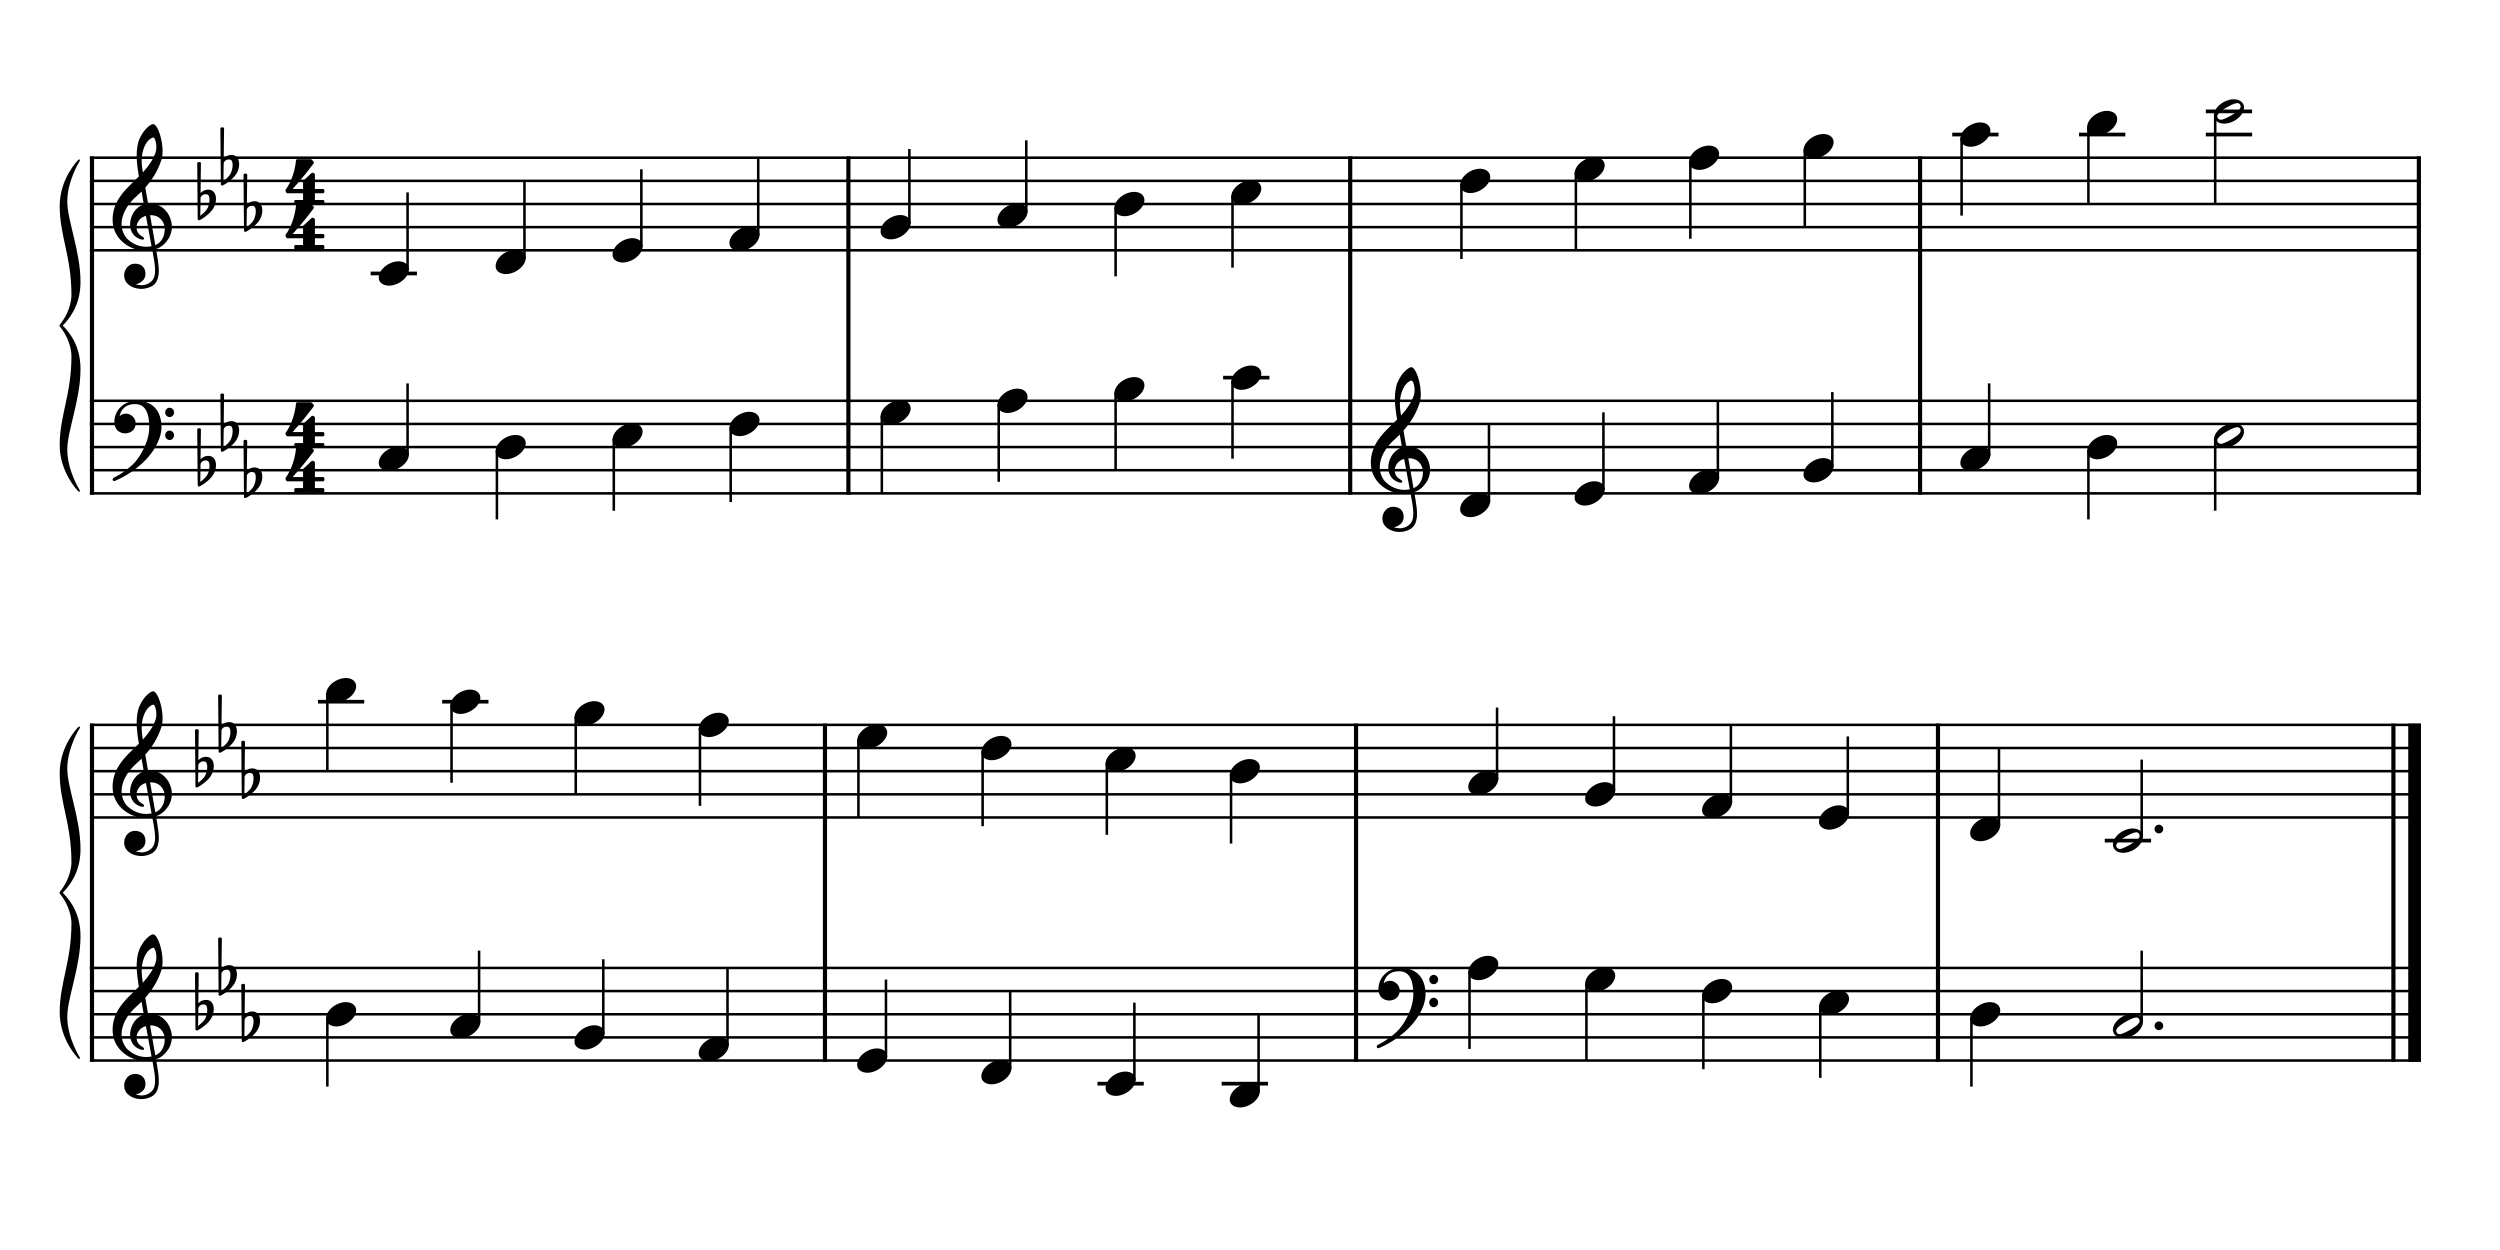 <?xml version="1.0" encoding="UTF-8" standalone="no"?>
<svg width="1000px" height="500px" viewBox="150 650 2700 1000" xmlns="http://www.w3.org/2000/svg" xmlns:xlink="http://www.w3.org/1999/xlink" version="1.2" baseProfile="tiny">
 xmlns="http://www.w3.org/2000/svg" xmlns:xlink="http://www.w3.org/1999/xlink" version="1.2" baseProfile="tiny">
<title>exercises_scores (26)</title>
<desc>Generated by MuseScore 3.6.0</desc>
<polyline class="StaffLines" fill="none" stroke="#000000" stroke-width="2.75" stroke-linejoin="bevel" points="247.099,645.317 2764.63,645.317"/>
<polyline class="StaffLines" fill="none" stroke="#000000" stroke-width="2.75" stroke-linejoin="bevel" points="247.099,670.319 2764.63,670.319"/>
<polyline class="StaffLines" fill="none" stroke="#000000" stroke-width="2.75" stroke-linejoin="bevel" points="247.099,695.32 2764.63,695.32"/>
<polyline class="StaffLines" fill="none" stroke="#000000" stroke-width="2.75" stroke-linejoin="bevel" points="247.099,720.322 2764.63,720.322"/>
<polyline class="StaffLines" fill="none" stroke="#000000" stroke-width="2.75" stroke-linejoin="bevel" points="247.099,745.324 2764.63,745.324"/>
<polyline class="StaffLines" fill="none" stroke="#000000" stroke-width="2.75" stroke-linejoin="bevel" points="247.099,907.834 2764.63,907.834"/>
<polyline class="StaffLines" fill="none" stroke="#000000" stroke-width="2.75" stroke-linejoin="bevel" points="247.099,932.835 2764.63,932.835"/>
<polyline class="StaffLines" fill="none" stroke="#000000" stroke-width="2.75" stroke-linejoin="bevel" points="247.099,957.837 2764.63,957.837"/>
<polyline class="StaffLines" fill="none" stroke="#000000" stroke-width="2.75" stroke-linejoin="bevel" points="247.099,982.839 2764.63,982.839"/>
<polyline class="StaffLines" fill="none" stroke="#000000" stroke-width="2.75" stroke-linejoin="bevel" points="247.099,1007.84 2764.63,1007.84"/>
<polyline class="StaffLines" fill="none" stroke="#000000" stroke-width="2.75" stroke-linejoin="bevel" points="247.099,1257.86 2764.63,1257.86"/>
<polyline class="StaffLines" fill="none" stroke="#000000" stroke-width="2.75" stroke-linejoin="bevel" points="247.099,1282.86 2764.63,1282.86"/>
<polyline class="StaffLines" fill="none" stroke="#000000" stroke-width="2.75" stroke-linejoin="bevel" points="247.099,1307.86 2764.63,1307.86"/>
<polyline class="StaffLines" fill="none" stroke="#000000" stroke-width="2.75" stroke-linejoin="bevel" points="247.099,1332.86 2764.63,1332.86"/>
<polyline class="StaffLines" fill="none" stroke="#000000" stroke-width="2.75" stroke-linejoin="bevel" points="247.099,1357.86 2764.63,1357.86"/>
<polyline class="StaffLines" fill="none" stroke="#000000" stroke-width="2.75" stroke-linejoin="bevel" points="247.099,1520.37 2764.63,1520.37"/>
<polyline class="StaffLines" fill="none" stroke="#000000" stroke-width="2.75" stroke-linejoin="bevel" points="247.099,1545.37 2764.63,1545.37"/>
<polyline class="StaffLines" fill="none" stroke="#000000" stroke-width="2.75" stroke-linejoin="bevel" points="247.099,1570.38 2764.63,1570.38"/>
<polyline class="StaffLines" fill="none" stroke="#000000" stroke-width="2.75" stroke-linejoin="bevel" points="247.099,1595.38 2764.63,1595.38"/>
<polyline class="StaffLines" fill="none" stroke="#000000" stroke-width="2.75" stroke-linejoin="bevel" points="247.099,1620.38 2764.63,1620.38"/>
<path class="Text" d="M242.312,213.137 L240.092,213.137 L237.692,216.737 C234.812,214.037 231.032,212.597 226.772,212.597 C218.852,212.597 213.632,217.577 213.632,225.137 C213.632,231.677 216.872,234.917 225.692,237.197 L231.392,238.637 C235.832,239.777 236.252,239.897 237.512,240.857 C239.312,242.237 240.272,244.217 240.272,246.557 C240.272,248.957 239.372,250.937 237.572,252.617 C235.592,254.297 233.612,254.957 230.312,254.957 C225.872,254.957 222.692,253.577 219.872,250.457 C217.352,247.697 216.092,244.817 215.192,240.197 L212.612,240.197 L212.852,257.297 L215.192,257.297 L217.892,253.217 C221.912,256.517 225.212,257.717 230.492,257.717 C239.312,257.717 244.952,252.557 244.952,244.517 C244.952,240.737 243.752,237.617 241.352,235.337 C239.732,233.777 237.392,232.757 232.592,231.557 L226.172,229.937 C220.832,228.557 218.312,226.217 218.312,222.557 C218.312,218.357 221.732,215.477 226.832,215.477 C231.032,215.477 234.452,217.277 236.852,220.697 C238.592,223.157 239.732,225.677 240.452,228.737 L243.032,228.737 L242.312,213.137 M271.162,247.997 C269.242,252.317 267.202,254.057 264.082,254.057 C259.282,254.057 256.282,249.677 256.282,242.657 C256.282,235.337 259.222,230.537 263.662,230.537 C265.462,230.537 267.022,231.377 267.022,232.337 C267.022,232.517 266.962,232.697 266.662,233.057 C265.702,234.197 265.462,234.797 265.462,235.817 C265.462,237.797 266.962,239.177 269.062,239.177 C271.222,239.177 272.722,237.497 272.722,235.097 C272.722,231.017 268.702,227.957 263.362,227.957 C255.562,227.957 249.982,234.317 249.982,243.317 C249.982,251.837 255.082,257.717 262.522,257.717 C267.862,257.717 270.922,255.257 273.502,248.897 L271.162,247.997 M301.75,237.497 C301.75,233.717 301.09,231.797 299.35,230.357 C297.37,228.737 294.43,227.957 290.59,227.957 C283.81,227.957 278.89,231.137 278.89,235.517 C278.89,237.737 280.27,239.177 282.37,239.177 C284.29,239.177 285.61,237.917 285.61,236.117 C285.61,235.337 285.31,234.497 284.71,233.657 C284.35,233.237 284.29,233.117 284.29,232.817 C284.29,231.617 286.69,230.537 289.57,230.537 C291.49,230.537 293.59,231.137 294.55,232.037 C295.69,232.997 296.11,234.437 296.11,237.137 L296.11,239.477 C289.87,240.557 287.89,241.037 284.95,242.177 C279.73,244.097 277.27,246.857 277.27,250.697 C277.27,255.017 280.63,257.717 285.97,257.717 C290.11,257.717 293.83,256.037 296.41,252.977 C297.37,256.037 298.87,257.237 301.69,257.237 C304.39,257.237 307.21,255.497 307.21,253.757 C307.21,253.337 306.97,253.037 306.61,253.037 C306.37,253.037 306.13,253.097 305.71,253.277 C304.87,253.637 304.51,253.697 304.03,253.697 C302.35,253.697 301.75,252.617 301.75,249.557 L301.75,237.497 M296.11,244.817 C296.11,248.417 295.93,249.257 294.91,250.817 C293.41,253.037 290.71,254.537 288.07,254.537 C285.31,254.537 283.33,252.557 283.33,249.857 C283.33,247.337 284.59,245.537 287.23,244.277 C289.09,243.437 291.43,242.837 296.11,242.057 L296.11,244.817 M320.229,212.597 L309.129,213.257 L309.129,215.837 L312.069,215.837 C314.289,215.897 314.589,216.257 314.589,218.837 L314.589,249.437 L314.589,252.257 C314.529,253.157 314.469,253.517 314.229,253.817 C313.809,254.357 312.669,254.597 310.089,254.657 L309.669,254.657 L309.669,256.817 L325.209,256.817 L325.209,254.657 L324.789,254.657 C320.769,254.537 320.229,254.237 320.229,252.077 L320.229,249.437 L320.229,212.597 M354.78,243.317 C354.84,234.317 349.74,227.957 342.42,227.957 C334.74,227.957 328.98,234.617 328.98,243.617 C328.98,252.077 334.44,257.717 342.54,257.717 C348.3,257.717 352.32,254.897 354.78,249.197 L352.68,248.057 C350.22,252.677 347.7,254.477 343.68,254.477 C340.62,254.477 338.4,253.217 336.84,250.517 C335.76,248.717 335.28,246.617 335.34,243.317 L354.78,243.317 M335.4,240.737 C335.4,238.877 335.64,237.557 336.24,235.877 C337.5,232.277 339.42,230.537 342.36,230.537 C345.96,230.537 348.36,233.717 348.36,238.577 C348.36,240.257 347.82,240.737 345.9,240.737 L335.4,240.737 M366.601,250.157 C364.501,250.157 362.821,251.837 362.821,253.877 C362.821,255.977 364.501,257.657 366.541,257.657 C368.641,257.657 370.321,255.977 370.321,253.877 C370.321,251.837 368.641,250.157 366.601,250.157 M366.601,228.437 C364.501,228.437 362.821,230.117 362.821,232.217 C362.821,234.257 364.501,235.937 366.541,235.937 C368.641,235.937 370.321,234.257 370.321,232.157 C370.321,230.117 368.641,228.437 366.601,228.437 M429.345,213.077 L427.065,213.077 L424.665,216.617 C420.285,213.437 418.065,212.597 413.925,212.597 C408.225,212.597 403.365,214.997 399.345,219.797 C395.505,224.357 393.705,229.397 393.705,235.577 C393.705,248.537 402.165,257.717 413.985,257.717 C423.585,257.717 429.705,252.077 431.085,241.997 L428.265,241.517 C426.645,250.457 422.085,254.897 414.705,254.897 C405.825,254.897 401.625,248.777 401.625,235.817 C401.625,228.977 402.525,224.477 404.565,220.877 C406.425,217.517 410.085,215.417 413.985,215.417 C418.185,215.417 421.905,217.637 424.185,221.477 C425.325,223.457 426.165,225.677 427.605,230.417 L430.245,230.417 L429.345,213.077 M463.049,228.857 L452.369,229.517 L452.369,232.097 L454.829,232.097 C457.109,232.157 457.409,232.517 457.409,235.097 L457.409,249.437 L457.409,251.777 L457.409,252.257 C457.349,253.157 457.289,253.517 457.049,253.817 C456.629,254.357 455.489,254.597 452.909,254.657 L452.669,254.657 L452.669,256.817 L467.789,256.817 L467.789,254.657 L467.549,254.657 C463.589,254.537 463.049,254.237 463.049,252.017 L463.049,249.437 L463.049,240.917 C463.049,235.577 465.989,231.617 469.889,231.617 C473.309,231.617 475.049,234.077 475.049,238.937 L475.049,249.437 L475.049,252.317 C474.989,253.097 474.929,253.517 474.629,253.817 C474.269,254.357 473.069,254.597 470.489,254.657 L470.249,254.657 L470.249,256.817 L485.429,256.817 L485.429,254.657 L485.189,254.657 C481.229,254.537 480.689,254.237 480.689,252.077 L480.689,249.437 L480.689,241.457 C480.689,235.457 483.389,231.617 487.589,231.617 C491.009,231.617 492.689,234.197 492.689,239.597 L492.689,249.437 L492.689,252.257 C492.629,253.097 492.569,253.517 492.269,253.817 C491.909,254.357 490.709,254.597 488.129,254.657 L487.889,254.657 L487.889,256.817 L503.069,256.817 L503.069,254.657 L502.829,254.657 C498.869,254.537 498.329,254.237 498.329,252.017 L498.329,249.437 L498.329,238.397 C498.329,234.677 497.969,233.417 496.409,231.377 C494.669,229.157 492.209,227.957 489.329,227.957 C485.429,227.957 482.549,229.817 479.969,233.957 C478.949,230.357 475.709,227.957 471.689,227.957 C468.029,227.957 465.389,229.697 463.049,233.477 L463.049,228.857 M516.677,228.857 L505.397,229.517 L505.397,232.097 L508.457,232.097 C510.737,232.157 511.037,232.517 511.037,235.097 L511.037,249.437 L511.037,252.257 C510.977,253.157 510.917,253.517 510.677,253.817 C510.257,254.357 509.117,254.597 506.537,254.657 L506.117,254.657 L506.117,256.817 L521.657,256.817 L521.657,254.657 L521.237,254.657 C517.217,254.537 516.677,254.237 516.677,252.077 L516.677,249.437 L516.677,228.857 M513.857,213.917 C511.937,213.917 510.377,215.477 510.377,217.397 C510.377,219.317 511.937,220.877 513.797,220.877 C515.777,220.877 517.337,219.317 517.337,217.397 C517.337,215.477 515.777,213.917 513.857,213.917 M535.208,228.857 L524.828,229.517 L524.828,232.097 L526.988,232.097 C529.268,232.157 529.568,232.517 529.568,235.097 L529.568,249.437 L529.568,250.877 L529.568,252.257 C529.508,253.157 529.448,253.517 529.208,253.817 C528.788,254.357 527.648,254.597 525.068,254.657 L524.828,254.657 L524.828,256.817 L540.008,256.817 L540.008,254.657 L539.768,254.657 C535.748,254.537 535.208,254.237 535.208,252.077 L535.208,249.437 L535.208,243.197 C535.208,240.257 535.628,237.557 536.288,236.177 C537.548,233.477 540.248,231.617 542.828,231.617 C544.388,231.617 546.188,232.457 547.088,233.717 C547.988,235.037 548.408,236.837 548.408,239.717 L548.408,249.437 L548.408,252.257 C548.348,253.157 548.288,253.517 548.048,253.817 C547.628,254.357 546.428,254.597 543.848,254.657 L543.608,254.657 L543.608,256.817 L558.788,256.817 L558.788,254.657 L558.548,254.657 C554.588,254.537 554.048,254.237 554.048,252.077 L554.048,249.437 L554.048,240.017 C554.048,235.697 553.868,234.617 552.788,232.577 C551.288,229.697 548.288,227.957 544.688,227.957 C540.788,227.957 537.848,229.757 535.208,233.717 L535.208,228.857 M574.984,227.957 C567.604,227.957 561.904,234.497 561.904,242.897 C561.904,251.117 567.664,257.717 574.864,257.717 C582.064,257.717 587.824,251.117 587.824,242.837 C587.824,234.617 582.064,227.957 574.984,227.957 M574.984,230.537 C579.184,230.537 581.524,234.917 581.524,242.837 C581.524,250.817 579.184,255.137 574.864,255.137 C570.544,255.137 568.204,250.817 568.204,242.897 C568.204,234.737 570.484,230.537 574.984,230.537 M601.744,228.857 L591.124,229.517 L591.124,232.097 L593.584,232.097 C595.864,232.157 596.164,232.517 596.164,235.097 L596.164,249.437 L596.164,252.257 C596.104,253.157 596.044,253.517 595.804,253.817 C595.384,254.357 594.184,254.597 591.604,254.657 L591.364,254.657 L591.364,256.817 L607.384,256.817 L607.384,254.657 L606.304,254.657 C602.284,254.537 601.744,254.237 601.744,252.077 L601.744,249.437 L601.744,248.837 C601.804,238.757 605.404,231.077 610.084,230.837 C609.244,231.797 609.004,232.397 609.004,233.537 C609.004,235.457 610.384,236.837 612.304,236.837 C614.524,236.837 615.964,235.217 615.964,232.817 C615.964,229.877 613.924,227.957 610.744,227.957 C606.964,227.957 603.724,230.957 601.744,236.297 L601.744,228.857 "/>
<polyline class="BarLine" fill="none" stroke="#000000" stroke-width="4.50" stroke-linejoin="bevel" points="249.349,906.459 249.349,1009.22"/>
<polyline class="BarLine" fill="none" stroke="#000000" stroke-width="4.50" stroke-linejoin="bevel" points="1066.26,906.459 1066.26,1009.22"/>
<polyline class="BarLine" fill="none" stroke="#000000" stroke-width="4.50" stroke-linejoin="bevel" points="1608.21,906.459 1608.21,1009.22"/>
<polyline class="BarLine" fill="none" stroke="#000000" stroke-width="4.50" stroke-linejoin="bevel" points="2223.67,906.459 2223.67,1009.22"/>
<polyline class="BarLine" fill="none" stroke="#000000" stroke-width="4.50" stroke-linejoin="bevel" points="2762.38,906.459 2762.38,1009.22"/>
<polyline class="BarLine" fill="none" stroke="#000000" stroke-width="4.50" stroke-linejoin="bevel" points="249.349,1519 249.349,1621.75"/>
<polyline class="BarLine" fill="none" stroke="#000000" stroke-width="4.50" stroke-linejoin="bevel" points="1040.97,1519 1040.97,1621.75"/>
<polyline class="BarLine" fill="none" stroke="#000000" stroke-width="4.50" stroke-linejoin="bevel" points="1614.54,1519 1614.54,1621.75"/>
<polyline class="BarLine" fill="none" stroke="#000000" stroke-width="4.50" stroke-linejoin="bevel" points="2243.02,1519 2243.02,1621.75"/>
<polyline class="BarLine" fill="none" stroke="#000000" stroke-width="4.50" stroke-linejoin="bevel" points="2734.88,1519 2734.88,1621.75"/>
<polyline class="BarLine" fill="none" stroke="#000000" stroke-width="13.75" stroke-linejoin="bevel" points="2757.76,1519 2757.76,1621.75"/>
<polyline class="BarLine" fill="none" stroke="#000000" stroke-width="4.50" stroke-linejoin="bevel" points="249.349,643.942 249.349,907.834"/>
<polyline class="BarLine" fill="none" stroke="#000000" stroke-width="4.50" stroke-linejoin="bevel" points="1066.26,643.942 1066.26,907.834"/>
<polyline class="BarLine" fill="none" stroke="#000000" stroke-width="4.50" stroke-linejoin="bevel" points="1608.21,643.942 1608.21,907.834"/>
<polyline class="BarLine" fill="none" stroke="#000000" stroke-width="4.50" stroke-linejoin="bevel" points="2223.67,643.942 2223.67,907.834"/>
<polyline class="BarLine" fill="none" stroke="#000000" stroke-width="4.50" stroke-linejoin="bevel" points="2762.38,643.942 2762.38,907.834"/>
<polyline class="BarLine" fill="none" stroke="#000000" stroke-width="4.50" stroke-linejoin="bevel" points="249.349,1256.48 249.349,1520.37"/>
<polyline class="BarLine" fill="none" stroke="#000000" stroke-width="4.50" stroke-linejoin="bevel" points="1040.97,1256.48 1040.97,1520.37"/>
<polyline class="BarLine" fill="none" stroke="#000000" stroke-width="4.50" stroke-linejoin="bevel" points="1614.54,1256.48 1614.54,1520.37"/>
<polyline class="BarLine" fill="none" stroke="#000000" stroke-width="4.50" stroke-linejoin="bevel" points="2243.02,1256.48 2243.02,1520.37"/>
<polyline class="BarLine" fill="none" stroke="#000000" stroke-width="4.50" stroke-linejoin="bevel" points="2734.88,1256.48 2734.88,1520.37"/>
<polyline class="BarLine" fill="none" stroke="#000000" stroke-width="13.75" stroke-linejoin="bevel" points="2757.76,1256.48 2757.76,1520.37"/>
<polyline class="LedgerLine" fill="none" stroke="#000000" stroke-width="4.00" stroke-linejoin="bevel" points="1470.98,882.832 1520.97,882.832"/>
<polyline class="LedgerLine" fill="none" stroke="#000000" stroke-width="4.00" stroke-linejoin="bevel" points="1335.26,1645.38 1385.25,1645.38"/>
<polyline class="LedgerLine" fill="none" stroke="#000000" stroke-width="4.00" stroke-linejoin="bevel" points="1469.4,1645.38 1519.4,1645.38"/>
<polyline class="LedgerLine" fill="none" stroke="#000000" stroke-width="4.00" stroke-linejoin="bevel" points="550.305,770.325 600.301,770.325"/>
<polyline class="LedgerLine" fill="none" stroke="#000000" stroke-width="4.00" stroke-linejoin="bevel" points="2258.42,620.316 2308.41,620.316"/>
<polyline class="LedgerLine" fill="none" stroke="#000000" stroke-width="4.00" stroke-linejoin="bevel" points="2395.35,620.316 2445.35,620.316"/>
<polyline class="LedgerLine" fill="none" stroke="#000000" stroke-width="4.00" stroke-linejoin="bevel" points="2532.29,620.316 2582.28,620.316"/>
<polyline class="LedgerLine" fill="none" stroke="#000000" stroke-width="4.00" stroke-linejoin="bevel" points="2532.29,595.314 2582.28,595.314"/>
<polyline class="LedgerLine" fill="none" stroke="#000000" stroke-width="4.00" stroke-linejoin="bevel" points="493.403,1232.85 543.398,1232.85"/>
<polyline class="LedgerLine" fill="none" stroke="#000000" stroke-width="4.00" stroke-linejoin="bevel" points="627.545,1232.85 677.541,1232.85"/>
<polyline class="LedgerLine" fill="none" stroke="#000000" stroke-width="4.00" stroke-linejoin="bevel" points="2423.16,1382.86 2473.15,1382.86"/>
<polyline class="Stem" fill="none" stroke="#000000" stroke-width="2.75" stroke-linejoin="bevel" points="590.175,966.978 590.175,889.083"/>
<polyline class="Stem" fill="none" stroke="#000000" stroke-width="2.75" stroke-linejoin="bevel" points="686.669,961.357 686.669,1035.97"/>
<polyline class="Stem" fill="none" stroke="#000000" stroke-width="2.75" stroke-linejoin="bevel" points="812.907,948.856 812.907,1026.59"/>
<polyline class="Stem" fill="none" stroke="#000000" stroke-width="2.75" stroke-linejoin="bevel" points="939.146,936.356 939.146,1017.22"/>
<polyline class="Stem" fill="none" stroke="#000000" stroke-width="2.75" stroke-linejoin="bevel" points="1102.39,923.855 1102.39,1007.84"/>
<polyline class="Stem" fill="none" stroke="#000000" stroke-width="2.75" stroke-linejoin="bevel" points="1228.62,911.354 1228.62,995.339"/>
<polyline class="Stem" fill="none" stroke="#000000" stroke-width="2.75" stroke-linejoin="bevel" points="1354.86,898.853 1354.86,982.839"/>
<polyline class="Stem" fill="none" stroke="#000000" stroke-width="2.75" stroke-linejoin="bevel" points="1481.1,886.352 1481.1,970.338"/>
<polyline class="Stem" fill="none" stroke="#000000" stroke-width="2.75" stroke-linejoin="bevel" points="1758.08,1016.98 1758.08,932.835"/>
<polyline class="Stem" fill="none" stroke="#000000" stroke-width="2.75" stroke-linejoin="bevel" points="1881.7,1004.48 1881.7,920.335"/>
<polyline class="Stem" fill="none" stroke="#000000" stroke-width="2.75" stroke-linejoin="bevel" points="2005.31,991.979 2005.31,907.834"/>
<polyline class="Stem" fill="none" stroke="#000000" stroke-width="2.75" stroke-linejoin="bevel" points="2128.92,979.478 2128.92,898.458"/>
<polyline class="Stem" fill="none" stroke="#000000" stroke-width="2.75" stroke-linejoin="bevel" points="2298.29,966.978 2298.29,889.083"/>
<polyline class="Stem" fill="none" stroke="#000000" stroke-width="2.75" stroke-linejoin="bevel" points="2405.48,961.357 2405.48,1035.97"/>
<polyline class="Stem" fill="none" stroke="#000000" stroke-width="2.75" stroke-linejoin="bevel" points="2542.41,948.776 2542.41,1026.59"/>
<polyline class="Stem" fill="none" stroke="#000000" stroke-width="2.75" stroke-linejoin="bevel" points="503.529,1573.9 503.529,1648.51"/>
<polyline class="Stem" fill="none" stroke="#000000" stroke-width="2.75" stroke-linejoin="bevel" points="667.415,1579.52 667.415,1501.62"/>
<polyline class="Stem" fill="none" stroke="#000000" stroke-width="2.75" stroke-linejoin="bevel" points="801.557,1592.02 801.557,1511"/>
<polyline class="Stem" fill="none" stroke="#000000" stroke-width="2.75" stroke-linejoin="bevel" points="935.699,1604.52 935.699,1520.37"/>
<polyline class="Stem" fill="none" stroke="#000000" stroke-width="2.75" stroke-linejoin="bevel" points="1106.84,1617.02 1106.84,1532.87"/>
<polyline class="Stem" fill="none" stroke="#000000" stroke-width="2.75" stroke-linejoin="bevel" points="1240.99,1629.52 1240.99,1545.37"/>
<polyline class="Stem" fill="none" stroke="#000000" stroke-width="2.75" stroke-linejoin="bevel" points="1375.13,1642.02 1375.13,1557.87"/>
<polyline class="Stem" fill="none" stroke="#000000" stroke-width="2.75" stroke-linejoin="bevel" points="1509.27,1654.52 1509.27,1570.38"/>
<polyline class="Stem" fill="none" stroke="#000000" stroke-width="2.75" stroke-linejoin="bevel" points="1737.07,1523.89 1737.07,1607.88"/>
<polyline class="Stem" fill="none" stroke="#000000" stroke-width="2.75" stroke-linejoin="bevel" points="1863.34,1536.39 1863.34,1620.38"/>
<polyline class="Stem" fill="none" stroke="#000000" stroke-width="2.75" stroke-linejoin="bevel" points="1989.61,1548.89 1989.61,1629.75"/>
<polyline class="Stem" fill="none" stroke="#000000" stroke-width="2.75" stroke-linejoin="bevel" points="2115.87,1561.39 2115.87,1639.13"/>
<polyline class="Stem" fill="none" stroke="#000000" stroke-width="2.75" stroke-linejoin="bevel" points="2279.14,1573.9 2279.14,1648.51"/>
<polyline class="Stem" fill="none" stroke="#000000" stroke-width="2.75" stroke-linejoin="bevel" points="2463.03,1579.44 2463.03,1501.62"/>
<polyline class="Stem" fill="none" stroke="#000000" stroke-width="2.75" stroke-linejoin="bevel" points="590.175,766.965 590.175,682.82"/>
<polyline class="Stem" fill="none" stroke="#000000" stroke-width="2.75" stroke-linejoin="bevel" points="716.413,754.464 716.413,670.319"/>
<polyline class="Stem" fill="none" stroke="#000000" stroke-width="2.75" stroke-linejoin="bevel" points="842.651,741.963 842.651,657.818"/>
<polyline class="Stem" fill="none" stroke="#000000" stroke-width="2.75" stroke-linejoin="bevel" points="968.89,729.463 968.89,645.317"/>
<polyline class="Stem" fill="none" stroke="#000000" stroke-width="2.75" stroke-linejoin="bevel" points="1132.13,716.962 1132.13,635.942"/>
<polyline class="Stem" fill="none" stroke="#000000" stroke-width="2.75" stroke-linejoin="bevel" points="1258.37,704.461 1258.37,626.566"/>
<polyline class="Stem" fill="none" stroke="#000000" stroke-width="2.75" stroke-linejoin="bevel" points="1354.86,698.841 1354.86,773.45"/>
<polyline class="Stem" fill="none" stroke="#000000" stroke-width="2.75" stroke-linejoin="bevel" points="1481.1,686.34 1481.1,764.075"/>
<polyline class="Stem" fill="none" stroke="#000000" stroke-width="2.75" stroke-linejoin="bevel" points="1728.34,673.839 1728.34,754.699"/>
<polyline class="Stem" fill="none" stroke="#000000" stroke-width="2.75" stroke-linejoin="bevel" points="1851.95,661.338 1851.95,745.324"/>
<polyline class="Stem" fill="none" stroke="#000000" stroke-width="2.75" stroke-linejoin="bevel" points="1975.57,648.837 1975.57,732.823"/>
<polyline class="Stem" fill="none" stroke="#000000" stroke-width="2.75" stroke-linejoin="bevel" points="2099.18,636.337 2099.18,720.322"/>
<polyline class="Stem" fill="none" stroke="#000000" stroke-width="2.75" stroke-linejoin="bevel" points="2268.54,623.836 2268.54,707.821"/>
<polyline class="Stem" fill="none" stroke="#000000" stroke-width="2.75" stroke-linejoin="bevel" points="2405.48,611.335 2405.48,695.32"/>
<polyline class="Stem" fill="none" stroke="#000000" stroke-width="2.75" stroke-linejoin="bevel" points="2542.41,598.754 2542.41,695.32"/>
<polyline class="Stem" fill="none" stroke="#000000" stroke-width="2.75" stroke-linejoin="bevel" points="503.529,1223.87 503.529,1307.86"/>
<polyline class="Stem" fill="none" stroke="#000000" stroke-width="2.75" stroke-linejoin="bevel" points="637.671,1236.37 637.671,1320.36"/>
<polyline class="Stem" fill="none" stroke="#000000" stroke-width="2.75" stroke-linejoin="bevel" points="771.813,1248.88 771.813,1332.86"/>
<polyline class="Stem" fill="none" stroke="#000000" stroke-width="2.75" stroke-linejoin="bevel" points="905.955,1261.38 905.955,1345.36"/>
<polyline class="Stem" fill="none" stroke="#000000" stroke-width="2.75" stroke-linejoin="bevel" points="1077.1,1273.88 1077.1,1357.86"/>
<polyline class="Stem" fill="none" stroke="#000000" stroke-width="2.75" stroke-linejoin="bevel" points="1211.24,1286.38 1211.24,1367.24"/>
<polyline class="Stem" fill="none" stroke="#000000" stroke-width="2.75" stroke-linejoin="bevel" points="1345.38,1298.88 1345.38,1376.61"/>
<polyline class="Stem" fill="none" stroke="#000000" stroke-width="2.75" stroke-linejoin="bevel" points="1479.53,1311.38 1479.53,1385.99"/>
<polyline class="Stem" fill="none" stroke="#000000" stroke-width="2.75" stroke-linejoin="bevel" points="1766.82,1317 1766.82,1239.1"/>
<polyline class="Stem" fill="none" stroke="#000000" stroke-width="2.75" stroke-linejoin="bevel" points="1893.09,1329.5 1893.09,1248.48"/>
<polyline class="Stem" fill="none" stroke="#000000" stroke-width="2.75" stroke-linejoin="bevel" points="2019.35,1342 2019.35,1257.86"/>
<polyline class="Stem" fill="none" stroke="#000000" stroke-width="2.75" stroke-linejoin="bevel" points="2145.62,1354.5 2145.62,1270.36"/>
<polyline class="Stem" fill="none" stroke="#000000" stroke-width="2.75" stroke-linejoin="bevel" points="2308.89,1367 2308.89,1282.86"/>
<polyline class="Stem" fill="none" stroke="#000000" stroke-width="2.75" stroke-linejoin="bevel" points="2463.03,1379.42 2463.03,1295.36"/>
<path class="Note" d="M590.556,962.138 C589.056,959.438 586.156,957.738 582.256,957.338 C581.656,957.238 581.156,957.238 580.556,957.238 C577.056,957.238 573.256,958.238 569.756,960.138 C563.156,963.738 559.056,969.638 559.056,974.738 C559.056,976.138 559.256,977.438 559.956,978.638 C561.456,981.338 564.456,983.038 568.356,983.438 C568.956,983.538 569.456,983.538 570.056,983.538 C573.556,983.538 577.256,982.538 580.756,980.638 C587.356,977.038 591.556,971.238 591.556,966.138 C591.556,964.738 591.256,963.338 590.556,962.138"/>
<path class="Note" d="M716.794,949.637 C715.294,946.937 712.394,945.237 708.494,944.837 C707.894,944.737 707.394,944.737 706.794,944.737 C703.294,944.737 699.494,945.737 695.994,947.637 C689.394,951.237 685.294,957.137 685.294,962.237 C685.294,963.637 685.494,964.937 686.194,966.137 C687.694,968.837 690.694,970.537 694.594,970.937 C695.194,971.037 695.694,971.037 696.294,971.037 C699.794,971.037 703.494,970.037 706.994,968.137 C713.594,964.537 717.794,958.737 717.794,953.637 C717.794,952.237 717.494,950.837 716.794,949.637"/>
<path class="Note" d="M843.032,937.136 C841.532,934.436 838.632,932.736 834.732,932.336 C834.132,932.236 833.632,932.236 833.032,932.236 C829.532,932.236 825.732,933.236 822.232,935.136 C815.632,938.736 811.532,944.636 811.532,949.736 C811.532,951.136 811.732,952.436 812.432,953.636 C813.932,956.336 816.932,958.036 820.832,958.436 C821.432,958.536 821.932,958.536 822.532,958.536 C826.032,958.536 829.732,957.536 833.232,955.636 C839.832,952.036 844.032,946.236 844.032,941.136 C844.032,939.736 843.732,938.336 843.032,937.136"/>
<path class="Note" d="M969.271,924.635 C967.771,921.935 964.871,920.235 960.971,919.835 C960.371,919.735 959.871,919.735 959.271,919.735 C955.771,919.735 951.971,920.735 948.471,922.635 C941.871,926.235 937.771,932.135 937.771,937.235 C937.771,938.635 937.971,939.935 938.671,941.135 C940.171,943.835 943.171,945.535 947.071,945.935 C947.671,946.035 948.171,946.035 948.771,946.035 C952.271,946.035 955.971,945.035 959.471,943.135 C966.071,939.535 970.271,933.735 970.271,928.635 C970.271,927.235 969.971,925.835 969.271,924.635"/>
<path class="Note" d="M1132.51,912.135 C1131.01,909.435 1128.11,907.735 1124.21,907.335 C1123.61,907.235 1123.11,907.235 1122.51,907.235 C1119.01,907.235 1115.21,908.235 1111.71,910.135 C1105.11,913.735 1101.01,919.635 1101.01,924.735 C1101.01,926.135 1101.21,927.435 1101.91,928.635 C1103.41,931.335 1106.41,933.035 1110.31,933.435 C1110.91,933.535 1111.41,933.535 1112.01,933.535 C1115.51,933.535 1119.21,932.535 1122.71,930.635 C1129.31,927.035 1133.51,921.235 1133.51,916.135 C1133.51,914.735 1133.21,913.335 1132.51,912.135"/>
<path class="Note" d="M1258.75,899.634 C1257.25,896.934 1254.35,895.234 1250.45,894.834 C1249.85,894.734 1249.35,894.734 1248.75,894.734 C1245.25,894.734 1241.45,895.734 1237.95,897.634 C1231.35,901.234 1227.25,907.134 1227.25,912.234 C1227.25,913.634 1227.45,914.934 1228.15,916.134 C1229.65,918.834 1232.65,920.534 1236.55,920.934 C1237.15,921.034 1237.65,921.034 1238.25,921.034 C1241.75,921.034 1245.45,920.034 1248.95,918.134 C1255.55,914.534 1259.75,908.734 1259.75,903.634 C1259.75,902.234 1259.45,900.834 1258.75,899.634"/>
<path class="Note" d="M1384.99,887.133 C1383.49,884.433 1380.59,882.733 1376.69,882.333 C1376.09,882.233 1375.59,882.233 1374.99,882.233 C1371.49,882.233 1367.69,883.233 1364.19,885.133 C1357.59,888.733 1353.49,894.633 1353.49,899.733 C1353.49,901.133 1353.69,902.433 1354.39,903.633 C1355.89,906.333 1358.89,908.033 1362.79,908.433 C1363.39,908.533 1363.89,908.533 1364.49,908.533 C1367.99,908.533 1371.69,907.533 1375.19,905.633 C1381.79,902.033 1385.99,896.233 1385.99,891.133 C1385.99,889.733 1385.69,888.333 1384.99,887.133"/>
<path class="Note" d="M1511.23,874.632 C1509.73,871.932 1506.83,870.232 1502.93,869.832 C1502.33,869.732 1501.83,869.732 1501.23,869.732 C1497.73,869.732 1493.93,870.732 1490.43,872.632 C1483.83,876.232 1479.73,882.132 1479.73,887.232 C1479.73,888.632 1479.93,889.932 1480.63,891.132 C1482.13,893.832 1485.13,895.532 1489.03,895.932 C1489.63,896.032 1490.13,896.032 1490.73,896.032 C1494.23,896.032 1497.93,895.032 1501.43,893.132 C1508.03,889.532 1512.23,883.732 1512.23,878.632 C1512.23,877.232 1511.93,875.832 1511.23,874.632"/>
<path class="Note" d="M1758.46,1012.14 C1756.96,1009.44 1754.06,1007.74 1750.16,1007.34 C1749.56,1007.24 1749.06,1007.24 1748.46,1007.24 C1744.96,1007.24 1741.16,1008.24 1737.66,1010.14 C1731.06,1013.74 1726.96,1019.64 1726.96,1024.74 C1726.96,1026.14 1727.16,1027.44 1727.86,1028.64 C1729.36,1031.34 1732.36,1033.04 1736.26,1033.44 C1736.86,1033.54 1737.36,1033.54 1737.96,1033.54 C1741.46,1033.54 1745.16,1032.54 1748.66,1030.64 C1755.26,1027.04 1759.46,1021.24 1759.46,1016.14 C1759.46,1014.74 1759.16,1013.34 1758.46,1012.14"/>
<path class="Note" d="M1882.08,999.64 C1880.58,996.94 1877.68,995.24 1873.78,994.84 C1873.18,994.74 1872.68,994.74 1872.08,994.74 C1868.58,994.74 1864.78,995.74 1861.28,997.64 C1854.68,1001.24 1850.58,1007.14 1850.58,1012.24 C1850.58,1013.64 1850.78,1014.94 1851.48,1016.14 C1852.98,1018.84 1855.98,1020.54 1859.88,1020.94 C1860.48,1021.04 1860.98,1021.04 1861.58,1021.04 C1865.08,1021.04 1868.78,1020.04 1872.28,1018.14 C1878.88,1014.54 1883.08,1008.74 1883.08,1003.64 C1883.08,1002.24 1882.78,1000.84 1882.08,999.64"/>
<path class="Note" d="M2005.69,987.139 C2004.19,984.439 2001.29,982.739 1997.39,982.339 C1996.79,982.239 1996.29,982.239 1995.69,982.239 C1992.19,982.239 1988.39,983.239 1984.89,985.139 C1978.29,988.739 1974.19,994.639 1974.19,999.739 C1974.19,1001.14 1974.39,1002.44 1975.09,1003.64 C1976.59,1006.34 1979.59,1008.04 1983.49,1008.44 C1984.09,1008.54 1984.59,1008.54 1985.19,1008.54 C1988.69,1008.54 1992.39,1007.54 1995.89,1005.64 C2002.49,1002.04 2006.69,996.239 2006.69,991.139 C2006.69,989.739 2006.39,988.339 2005.69,987.139"/>
<path class="Note" d="M2129.3,974.639 C2127.8,971.939 2124.9,970.239 2121,969.839 C2120.4,969.739 2119.9,969.739 2119.3,969.739 C2115.8,969.739 2112,970.739 2108.5,972.639 C2101.9,976.239 2097.8,982.139 2097.8,987.239 C2097.8,988.639 2098,989.939 2098.7,991.139 C2100.2,993.839 2103.2,995.539 2107.1,995.939 C2107.7,996.039 2108.2,996.039 2108.8,996.039 C2112.3,996.039 2116,995.039 2119.5,993.139 C2126.1,989.539 2130.3,983.739 2130.3,978.639 C2130.3,977.239 2130,975.839 2129.3,974.639"/>
<path class="Note" d="M2298.67,962.138 C2297.17,959.438 2294.27,957.738 2290.37,957.338 C2289.77,957.238 2289.27,957.238 2288.67,957.238 C2285.17,957.238 2281.37,958.238 2277.87,960.138 C2271.27,963.738 2267.17,969.638 2267.17,974.738 C2267.17,976.138 2267.37,977.438 2268.07,978.638 C2269.57,981.338 2272.57,983.038 2276.47,983.438 C2277.07,983.538 2277.57,983.538 2278.17,983.538 C2281.67,983.538 2285.37,982.538 2288.87,980.638 C2295.47,977.038 2299.67,971.238 2299.67,966.138 C2299.67,964.738 2299.37,963.338 2298.67,962.138"/>
<path class="Note" d="M2435.6,949.637 C2434.1,946.937 2431.2,945.237 2427.3,944.837 C2426.7,944.737 2426.2,944.737 2425.6,944.737 C2422.1,944.737 2418.3,945.737 2414.8,947.637 C2408.2,951.237 2404.1,957.137 2404.1,962.237 C2404.1,963.637 2404.3,964.937 2405,966.137 C2406.5,968.837 2409.5,970.537 2413.4,970.937 C2414,971.037 2414.5,971.037 2415.1,971.037 C2418.6,971.037 2422.3,970.037 2425.8,968.137 C2432.4,964.537 2436.6,958.737 2436.6,953.637 C2436.6,952.237 2436.3,950.837 2435.6,949.637"/>
<path class="Note" d="M2572.54,937.136 C2571.04,934.436 2568.14,932.736 2564.24,932.336 C2563.64,932.236 2563.14,932.236 2562.54,932.236 C2559.04,932.236 2555.24,933.236 2551.74,935.136 C2545.14,938.736 2541.04,944.536 2541.04,949.636 C2541.04,951.036 2541.44,952.436 2542.14,953.636 C2543.64,956.436 2546.44,958.036 2550.34,958.436 C2550.94,958.536 2551.44,958.536 2552.04,958.536 C2555.54,958.536 2559.34,957.536 2562.84,955.636 C2569.44,952.036 2573.54,946.136 2573.54,941.036 C2573.54,939.636 2573.24,938.336 2572.54,937.136 M2568.34,943.436 C2566.64,945.236 2563.44,947.536 2559.84,949.636 C2556.24,951.736 2552.54,953.436 2550.24,954.136 C2549.74,954.236 2549.14,954.336 2548.64,954.336 C2547.14,954.336 2545.84,953.636 2545.14,952.536 C2544.84,951.936 2544.64,951.336 2544.64,950.736 C2544.64,949.636 2545.14,948.536 2546.24,947.336 C2547.94,945.536 2551.14,943.136 2554.74,941.036 C2558.34,938.936 2562.04,937.236 2564.44,936.636 L2564.64,936.636 C2565.24,936.436 2565.74,936.336 2566.24,936.336 C2567.64,936.336 2568.74,936.936 2569.44,938.236 C2569.74,938.836 2569.94,939.336 2569.94,939.936 C2569.94,941.236 2569.24,942.536 2568.34,943.436"/>
<path class="Note" d="M533.654,1562.18 C532.154,1559.48 529.254,1557.78 525.354,1557.38 C524.754,1557.28 524.254,1557.28 523.654,1557.28 C520.154,1557.28 516.354,1558.28 512.854,1560.18 C506.254,1563.78 502.154,1569.68 502.154,1574.78 C502.154,1576.18 502.354,1577.48 503.054,1578.68 C504.554,1581.38 507.554,1583.08 511.454,1583.48 C512.054,1583.58 512.554,1583.58 513.154,1583.58 C516.654,1583.58 520.354,1582.58 523.854,1580.68 C530.454,1577.08 534.654,1571.28 534.654,1566.18 C534.654,1564.78 534.354,1563.38 533.654,1562.18"/>
<path class="Note" d="M667.796,1574.68 C666.296,1571.98 663.396,1570.28 659.496,1569.88 C658.896,1569.78 658.396,1569.78 657.796,1569.78 C654.296,1569.78 650.496,1570.78 646.996,1572.68 C640.396,1576.28 636.296,1582.18 636.296,1587.28 C636.296,1588.68 636.496,1589.98 637.196,1591.18 C638.696,1593.88 641.696,1595.58 645.596,1595.98 C646.196,1596.08 646.696,1596.08 647.296,1596.08 C650.796,1596.08 654.496,1595.08 657.996,1593.18 C664.596,1589.58 668.796,1583.78 668.796,1578.68 C668.796,1577.28 668.496,1575.88 667.796,1574.68"/>
<path class="Note" d="M801.938,1587.18 C800.438,1584.48 797.538,1582.78 793.638,1582.38 C793.038,1582.28 792.538,1582.28 791.938,1582.28 C788.438,1582.28 784.638,1583.28 781.138,1585.18 C774.538,1588.78 770.438,1594.68 770.438,1599.78 C770.438,1601.18 770.638,1602.48 771.338,1603.68 C772.838,1606.38 775.838,1608.08 779.738,1608.48 C780.338,1608.58 780.838,1608.58 781.438,1608.58 C784.938,1608.58 788.638,1607.58 792.138,1605.68 C798.738,1602.08 802.938,1596.28 802.938,1591.18 C802.938,1589.78 802.638,1588.38 801.938,1587.18"/>
<path class="Note" d="M936.08,1599.68 C934.58,1596.98 931.68,1595.28 927.78,1594.88 C927.18,1594.78 926.68,1594.78 926.08,1594.78 C922.58,1594.78 918.78,1595.78 915.28,1597.68 C908.68,1601.28 904.58,1607.18 904.58,1612.28 C904.58,1613.68 904.78,1614.98 905.48,1616.18 C906.98,1618.88 909.98,1620.58 913.88,1620.98 C914.48,1621.08 914.98,1621.08 915.58,1621.08 C919.08,1621.08 922.78,1620.08 926.28,1618.18 C932.88,1614.58 937.08,1608.78 937.08,1603.68 C937.08,1602.28 936.78,1600.88 936.08,1599.68"/>
<path class="Note" d="M1107.22,1612.18 C1105.72,1609.48 1102.82,1607.78 1098.92,1607.38 C1098.32,1607.28 1097.82,1607.28 1097.22,1607.28 C1093.72,1607.28 1089.92,1608.28 1086.42,1610.18 C1079.82,1613.78 1075.72,1619.68 1075.72,1624.78 C1075.72,1626.18 1075.92,1627.48 1076.62,1628.68 C1078.12,1631.38 1081.12,1633.08 1085.02,1633.48 C1085.62,1633.58 1086.12,1633.58 1086.72,1633.58 C1090.22,1633.58 1093.92,1632.58 1097.42,1630.68 C1104.02,1627.08 1108.22,1621.28 1108.22,1616.18 C1108.22,1614.78 1107.92,1613.38 1107.22,1612.18"/>
<path class="Note" d="M1241.37,1624.68 C1239.87,1621.98 1236.97,1620.28 1233.07,1619.88 C1232.47,1619.78 1231.97,1619.78 1231.37,1619.78 C1227.87,1619.78 1224.07,1620.78 1220.57,1622.68 C1213.97,1626.28 1209.87,1632.18 1209.87,1637.28 C1209.87,1638.68 1210.07,1639.98 1210.77,1641.18 C1212.27,1643.88 1215.27,1645.58 1219.17,1645.98 C1219.77,1646.08 1220.27,1646.08 1220.87,1646.08 C1224.37,1646.08 1228.07,1645.08 1231.57,1643.18 C1238.17,1639.58 1242.37,1633.78 1242.37,1628.68 C1242.37,1627.28 1242.07,1625.88 1241.37,1624.68"/>
<path class="Note" d="M1375.51,1637.18 C1374.01,1634.48 1371.11,1632.78 1367.21,1632.38 C1366.61,1632.28 1366.11,1632.28 1365.51,1632.28 C1362.01,1632.28 1358.21,1633.28 1354.71,1635.18 C1348.11,1638.78 1344.01,1644.68 1344.01,1649.78 C1344.01,1651.18 1344.21,1652.48 1344.91,1653.68 C1346.41,1656.38 1349.41,1658.08 1353.31,1658.48 C1353.91,1658.58 1354.41,1658.58 1355.01,1658.58 C1358.51,1658.58 1362.21,1657.58 1365.71,1655.68 C1372.31,1652.08 1376.51,1646.28 1376.51,1641.18 C1376.51,1639.78 1376.21,1638.38 1375.51,1637.18"/>
<path class="Note" d="M1509.65,1649.68 C1508.15,1646.98 1505.25,1645.28 1501.35,1644.88 C1500.75,1644.78 1500.25,1644.78 1499.65,1644.78 C1496.15,1644.78 1492.35,1645.78 1488.85,1647.68 C1482.25,1651.28 1478.15,1657.18 1478.15,1662.28 C1478.15,1663.68 1478.35,1664.98 1479.05,1666.18 C1480.55,1668.88 1483.55,1670.58 1487.45,1670.98 C1488.05,1671.08 1488.55,1671.08 1489.15,1671.08 C1492.65,1671.08 1496.35,1670.08 1499.85,1668.18 C1506.45,1664.58 1510.65,1658.78 1510.65,1653.68 C1510.65,1652.28 1510.35,1650.88 1509.65,1649.68"/>
<path class="Note" d="M1767.2,1512.17 C1765.7,1509.47 1762.8,1507.77 1758.9,1507.37 C1758.3,1507.27 1757.8,1507.27 1757.2,1507.27 C1753.7,1507.27 1749.9,1508.27 1746.4,1510.17 C1739.8,1513.77 1735.7,1519.67 1735.7,1524.77 C1735.7,1526.17 1735.9,1527.47 1736.6,1528.67 C1738.1,1531.37 1741.1,1533.07 1745,1533.47 C1745.6,1533.57 1746.1,1533.57 1746.7,1533.57 C1750.2,1533.57 1753.9,1532.57 1757.4,1530.67 C1764,1527.07 1768.2,1521.27 1768.2,1516.17 C1768.2,1514.77 1767.9,1513.37 1767.2,1512.17"/>
<path class="Note" d="M1893.47,1524.67 C1891.97,1521.97 1889.07,1520.27 1885.17,1519.87 C1884.57,1519.77 1884.07,1519.77 1883.47,1519.77 C1879.97,1519.77 1876.17,1520.77 1872.67,1522.67 C1866.07,1526.27 1861.97,1532.17 1861.97,1537.27 C1861.97,1538.67 1862.17,1539.97 1862.87,1541.17 C1864.37,1543.87 1867.37,1545.57 1871.27,1545.97 C1871.87,1546.07 1872.37,1546.07 1872.97,1546.07 C1876.47,1546.07 1880.17,1545.07 1883.67,1543.17 C1890.27,1539.57 1894.47,1533.77 1894.47,1528.67 C1894.47,1527.27 1894.17,1525.87 1893.47,1524.67"/>
<path class="Note" d="M2019.73,1537.17 C2018.23,1534.47 2015.33,1532.77 2011.43,1532.37 C2010.83,1532.27 2010.33,1532.27 2009.73,1532.27 C2006.23,1532.27 2002.43,1533.27 1998.93,1535.17 C1992.33,1538.77 1988.23,1544.67 1988.23,1549.77 C1988.23,1551.17 1988.43,1552.47 1989.13,1553.67 C1990.63,1556.37 1993.63,1558.07 1997.53,1558.47 C1998.13,1558.57 1998.63,1558.57 1999.23,1558.57 C2002.73,1558.57 2006.43,1557.57 2009.93,1555.67 C2016.53,1552.07 2020.73,1546.27 2020.73,1541.17 C2020.73,1539.77 2020.43,1538.37 2019.73,1537.17"/>
<path class="Note" d="M2146,1549.67 C2144.5,1546.97 2141.6,1545.27 2137.7,1544.87 C2137.1,1544.77 2136.6,1544.77 2136,1544.77 C2132.5,1544.77 2128.7,1545.77 2125.2,1547.67 C2118.6,1551.27 2114.5,1557.17 2114.5,1562.27 C2114.5,1563.67 2114.7,1564.97 2115.4,1566.17 C2116.9,1568.87 2119.9,1570.57 2123.8,1570.97 C2124.4,1571.07 2124.9,1571.07 2125.5,1571.07 C2129,1571.07 2132.7,1570.07 2136.2,1568.17 C2142.8,1564.57 2147,1558.77 2147,1553.67 C2147,1552.27 2146.7,1550.87 2146,1549.67"/>
<path class="Note" d="M2309.27,1562.18 C2307.77,1559.48 2304.87,1557.78 2300.97,1557.38 C2300.37,1557.28 2299.87,1557.28 2299.27,1557.28 C2295.77,1557.28 2291.97,1558.28 2288.47,1560.18 C2281.87,1563.78 2277.77,1569.68 2277.77,1574.78 C2277.77,1576.18 2277.97,1577.48 2278.67,1578.68 C2280.17,1581.38 2283.17,1583.08 2287.07,1583.48 C2287.67,1583.58 2288.17,1583.58 2288.77,1583.58 C2292.27,1583.58 2295.97,1582.58 2299.47,1580.68 C2306.07,1577.08 2310.27,1571.28 2310.27,1566.18 C2310.27,1564.78 2309.97,1563.38 2309.27,1562.18"/>
<path class="Note" d="M2463.41,1574.68 C2461.91,1571.98 2459.01,1570.28 2455.11,1569.88 C2454.51,1569.78 2454.01,1569.78 2453.41,1569.78 C2449.91,1569.78 2446.11,1570.78 2442.61,1572.68 C2436.01,1576.28 2431.91,1582.08 2431.91,1587.18 C2431.91,1588.58 2432.31,1589.98 2433.01,1591.18 C2434.51,1593.98 2437.31,1595.58 2441.21,1595.98 C2441.81,1596.08 2442.31,1596.08 2442.91,1596.08 C2446.41,1596.08 2450.21,1595.08 2453.71,1593.18 C2460.31,1589.58 2464.41,1583.68 2464.41,1578.58 C2464.41,1577.18 2464.11,1575.88 2463.41,1574.68 M2459.21,1580.98 C2457.51,1582.78 2454.31,1585.08 2450.71,1587.18 C2447.11,1589.28 2443.41,1590.98 2441.11,1591.68 C2440.61,1591.78 2440.01,1591.88 2439.51,1591.88 C2438.01,1591.88 2436.71,1591.18 2436.01,1590.08 C2435.71,1589.48 2435.51,1588.88 2435.51,1588.28 C2435.51,1587.18 2436.01,1586.08 2437.11,1584.88 C2438.81,1583.08 2442.01,1580.68 2445.61,1578.58 C2449.21,1576.48 2452.91,1574.78 2455.31,1574.18 L2455.51,1574.18 C2456.11,1573.98 2456.61,1573.88 2457.11,1573.88 C2458.51,1573.88 2459.61,1574.48 2460.31,1575.78 C2460.61,1576.38 2460.81,1576.88 2460.81,1577.48 C2460.81,1578.78 2460.11,1580.08 2459.21,1580.98"/>
<path class="Note" d="M590.556,762.125 C589.056,759.425 586.156,757.725 582.256,757.325 C581.656,757.225 581.156,757.225 580.556,757.225 C577.056,757.225 573.256,758.225 569.756,760.125 C563.156,763.725 559.056,769.625 559.056,774.725 C559.056,776.125 559.256,777.425 559.956,778.625 C561.456,781.325 564.456,783.025 568.356,783.425 C568.956,783.525 569.456,783.525 570.056,783.525 C573.556,783.525 577.256,782.525 580.756,780.625 C587.356,777.025 591.556,771.225 591.556,766.125 C591.556,764.725 591.256,763.325 590.556,762.125"/>
<path class="Note" d="M716.794,749.624 C715.294,746.924 712.394,745.224 708.494,744.824 C707.894,744.724 707.394,744.724 706.794,744.724 C703.294,744.724 699.494,745.724 695.994,747.624 C689.394,751.224 685.294,757.124 685.294,762.224 C685.294,763.624 685.494,764.924 686.194,766.124 C687.694,768.824 690.694,770.524 694.594,770.924 C695.194,771.024 695.694,771.024 696.294,771.024 C699.794,771.024 703.494,770.024 706.994,768.124 C713.594,764.524 717.794,758.724 717.794,753.624 C717.794,752.224 717.494,750.824 716.794,749.624"/>
<path class="Note" d="M843.032,737.124 C841.532,734.424 838.632,732.724 834.732,732.324 C834.132,732.224 833.632,732.224 833.032,732.224 C829.532,732.224 825.732,733.224 822.232,735.124 C815.632,738.724 811.532,744.624 811.532,749.724 C811.532,751.124 811.732,752.424 812.432,753.624 C813.932,756.324 816.932,758.024 820.832,758.424 C821.432,758.524 821.932,758.524 822.532,758.524 C826.032,758.524 829.732,757.524 833.232,755.624 C839.832,752.024 844.032,746.224 844.032,741.124 C844.032,739.724 843.732,738.324 843.032,737.124"/>
<path class="Note" d="M969.271,724.623 C967.771,721.923 964.871,720.223 960.971,719.823 C960.371,719.723 959.871,719.723 959.271,719.723 C955.771,719.723 951.971,720.723 948.471,722.623 C941.871,726.223 937.771,732.123 937.771,737.223 C937.771,738.623 937.971,739.923 938.671,741.123 C940.171,743.823 943.171,745.523 947.071,745.923 C947.671,746.023 948.171,746.023 948.771,746.023 C952.271,746.023 955.971,745.023 959.471,743.123 C966.071,739.523 970.271,733.723 970.271,728.623 C970.271,727.223 969.971,725.823 969.271,724.623"/>
<path class="Note" d="M1132.51,712.122 C1131.01,709.422 1128.11,707.722 1124.21,707.322 C1123.61,707.222 1123.11,707.222 1122.51,707.222 C1119.01,707.222 1115.21,708.222 1111.71,710.122 C1105.11,713.722 1101.01,719.622 1101.01,724.722 C1101.01,726.122 1101.21,727.422 1101.91,728.622 C1103.41,731.322 1106.41,733.022 1110.31,733.422 C1110.91,733.522 1111.41,733.522 1112.01,733.522 C1115.51,733.522 1119.21,732.522 1122.71,730.622 C1129.31,727.022 1133.51,721.222 1133.51,716.122 C1133.51,714.722 1133.21,713.322 1132.51,712.122"/>
<path class="Note" d="M1258.75,699.621 C1257.25,696.921 1254.35,695.221 1250.45,694.821 C1249.85,694.721 1249.35,694.721 1248.75,694.721 C1245.25,694.721 1241.45,695.721 1237.95,697.621 C1231.35,701.221 1227.25,707.121 1227.25,712.221 C1227.25,713.621 1227.45,714.921 1228.15,716.121 C1229.65,718.821 1232.65,720.521 1236.55,720.921 C1237.15,721.021 1237.65,721.021 1238.25,721.021 C1241.75,721.021 1245.45,720.021 1248.95,718.121 C1255.55,714.521 1259.75,708.721 1259.75,703.621 C1259.75,702.221 1259.45,700.821 1258.75,699.621"/>
<path class="Note" d="M1384.99,687.12 C1383.49,684.42 1380.59,682.72 1376.69,682.32 C1376.09,682.22 1375.59,682.22 1374.99,682.22 C1371.49,682.22 1367.69,683.22 1364.19,685.12 C1357.59,688.72 1353.49,694.62 1353.49,699.72 C1353.49,701.12 1353.69,702.42 1354.39,703.62 C1355.89,706.32 1358.89,708.02 1362.79,708.42 C1363.39,708.52 1363.89,708.52 1364.49,708.52 C1367.99,708.52 1371.69,707.52 1375.19,705.62 C1381.79,702.02 1385.99,696.22 1385.99,691.12 C1385.99,689.72 1385.69,688.32 1384.99,687.12"/>
<path class="Note" d="M1511.23,674.62 C1509.73,671.92 1506.83,670.22 1502.93,669.82 C1502.33,669.72 1501.83,669.72 1501.23,669.72 C1497.73,669.72 1493.93,670.72 1490.43,672.62 C1483.83,676.22 1479.73,682.12 1479.73,687.22 C1479.73,688.62 1479.93,689.92 1480.63,691.12 C1482.13,693.82 1485.13,695.52 1489.03,695.92 C1489.63,696.02 1490.13,696.02 1490.73,696.02 C1494.23,696.02 1497.93,695.02 1501.43,693.12 C1508.03,689.52 1512.23,683.72 1512.23,678.62 C1512.23,677.22 1511.93,675.82 1511.23,674.62"/>
<path class="Note" d="M1758.46,662.119 C1756.96,659.419 1754.06,657.719 1750.16,657.319 C1749.56,657.219 1749.06,657.219 1748.46,657.219 C1744.96,657.219 1741.16,658.219 1737.66,660.119 C1731.06,663.719 1726.96,669.619 1726.96,674.719 C1726.96,676.119 1727.16,677.419 1727.86,678.619 C1729.36,681.319 1732.36,683.019 1736.26,683.419 C1736.86,683.519 1737.36,683.519 1737.96,683.519 C1741.46,683.519 1745.16,682.519 1748.66,680.619 C1755.26,677.019 1759.46,671.219 1759.46,666.119 C1759.46,664.719 1759.16,663.319 1758.46,662.119"/>
<path class="Note" d="M1882.08,649.618 C1880.58,646.918 1877.68,645.218 1873.78,644.818 C1873.18,644.718 1872.68,644.718 1872.08,644.718 C1868.58,644.718 1864.78,645.718 1861.28,647.618 C1854.68,651.218 1850.58,657.118 1850.58,662.218 C1850.58,663.618 1850.78,664.918 1851.48,666.118 C1852.98,668.818 1855.98,670.518 1859.88,670.918 C1860.48,671.018 1860.98,671.018 1861.58,671.018 C1865.08,671.018 1868.78,670.018 1872.28,668.118 C1878.88,664.518 1883.08,658.718 1883.08,653.618 C1883.08,652.218 1882.78,650.818 1882.08,649.618"/>
<path class="Note" d="M2005.69,637.117 C2004.19,634.417 2001.29,632.717 1997.39,632.317 C1996.79,632.217 1996.29,632.217 1995.69,632.217 C1992.19,632.217 1988.39,633.217 1984.89,635.117 C1978.29,638.717 1974.19,644.617 1974.19,649.717 C1974.19,651.117 1974.39,652.417 1975.09,653.617 C1976.59,656.317 1979.59,658.017 1983.49,658.417 C1984.09,658.517 1984.59,658.517 1985.19,658.517 C1988.69,658.517 1992.39,657.517 1995.89,655.617 C2002.49,652.017 2006.69,646.217 2006.69,641.117 C2006.69,639.717 2006.39,638.317 2005.69,637.117"/>
<path class="Note" d="M2129.3,624.616 C2127.8,621.916 2124.9,620.216 2121,619.816 C2120.4,619.716 2119.9,619.716 2119.3,619.716 C2115.8,619.716 2112,620.716 2108.5,622.616 C2101.9,626.216 2097.8,632.116 2097.8,637.216 C2097.8,638.616 2098,639.916 2098.7,641.116 C2100.2,643.816 2103.2,645.516 2107.1,645.916 C2107.7,646.016 2108.2,646.016 2108.8,646.016 C2112.3,646.016 2116,645.016 2119.5,643.116 C2126.1,639.516 2130.3,633.716 2130.3,628.616 C2130.3,627.216 2130,625.816 2129.3,624.616"/>
<path class="Note" d="M2298.67,612.116 C2297.17,609.416 2294.27,607.716 2290.37,607.316 C2289.77,607.216 2289.27,607.216 2288.67,607.216 C2285.17,607.216 2281.37,608.216 2277.87,610.116 C2271.27,613.716 2267.17,619.616 2267.17,624.716 C2267.17,626.116 2267.37,627.416 2268.07,628.616 C2269.57,631.316 2272.57,633.016 2276.47,633.416 C2277.07,633.516 2277.57,633.516 2278.17,633.516 C2281.67,633.516 2285.37,632.516 2288.87,630.616 C2295.47,627.016 2299.67,621.216 2299.67,616.116 C2299.67,614.716 2299.37,613.316 2298.67,612.116"/>
<path class="Note" d="M2435.6,599.615 C2434.1,596.915 2431.2,595.215 2427.3,594.815 C2426.7,594.715 2426.2,594.715 2425.6,594.715 C2422.1,594.715 2418.3,595.715 2414.8,597.615 C2408.2,601.215 2404.1,607.115 2404.1,612.215 C2404.1,613.615 2404.3,614.915 2405,616.115 C2406.5,618.815 2409.5,620.515 2413.4,620.915 C2414,621.015 2414.5,621.015 2415.1,621.015 C2418.6,621.015 2422.3,620.015 2425.8,618.115 C2432.4,614.515 2436.6,608.715 2436.6,603.615 C2436.6,602.215 2436.3,600.815 2435.6,599.615"/>
<path class="Note" d="M2572.54,587.114 C2571.04,584.414 2568.14,582.714 2564.24,582.314 C2563.64,582.214 2563.14,582.214 2562.54,582.214 C2559.04,582.214 2555.24,583.214 2551.74,585.114 C2545.14,588.714 2541.04,594.514 2541.04,599.614 C2541.04,601.014 2541.44,602.414 2542.14,603.614 C2543.64,606.414 2546.44,608.014 2550.34,608.414 C2550.94,608.514 2551.44,608.514 2552.04,608.514 C2555.54,608.514 2559.34,607.514 2562.84,605.614 C2569.44,602.014 2573.54,596.114 2573.54,591.014 C2573.54,589.614 2573.24,588.314 2572.54,587.114 M2568.34,593.414 C2566.64,595.214 2563.44,597.514 2559.84,599.614 C2556.24,601.714 2552.54,603.414 2550.24,604.114 C2549.74,604.214 2549.14,604.314 2548.64,604.314 C2547.14,604.314 2545.84,603.614 2545.14,602.514 C2544.84,601.914 2544.64,601.314 2544.64,600.714 C2544.64,599.614 2545.14,598.514 2546.24,597.314 C2547.94,595.514 2551.14,593.114 2554.74,591.014 C2558.34,588.914 2562.04,587.214 2564.44,586.614 L2564.64,586.614 C2565.24,586.414 2565.74,586.314 2566.24,586.314 C2567.64,586.314 2568.74,586.914 2569.44,588.214 C2569.74,588.814 2569.94,589.314 2569.94,589.914 C2569.94,591.214 2569.24,592.514 2568.34,593.414"/>
<path class="Note" d="M533.654,1212.15 C532.154,1209.45 529.254,1207.75 525.354,1207.35 C524.754,1207.25 524.254,1207.25 523.654,1207.25 C520.154,1207.25 516.354,1208.25 512.854,1210.15 C506.254,1213.75 502.154,1219.65 502.154,1224.75 C502.154,1226.15 502.354,1227.45 503.054,1228.65 C504.554,1231.35 507.554,1233.05 511.454,1233.45 C512.054,1233.55 512.554,1233.55 513.154,1233.55 C516.654,1233.55 520.354,1232.55 523.854,1230.65 C530.454,1227.05 534.654,1221.25 534.654,1216.15 C534.654,1214.75 534.354,1213.35 533.654,1212.15"/>
<path class="Note" d="M667.796,1224.65 C666.296,1221.95 663.396,1220.25 659.496,1219.85 C658.896,1219.75 658.396,1219.75 657.796,1219.75 C654.296,1219.75 650.496,1220.75 646.996,1222.65 C640.396,1226.25 636.296,1232.15 636.296,1237.25 C636.296,1238.65 636.496,1239.95 637.196,1241.15 C638.696,1243.85 641.696,1245.55 645.596,1245.95 C646.196,1246.05 646.696,1246.05 647.296,1246.05 C650.796,1246.05 654.496,1245.05 657.996,1243.15 C664.596,1239.55 668.796,1233.75 668.796,1228.65 C668.796,1227.25 668.496,1225.85 667.796,1224.65"/>
<path class="Note" d="M801.938,1237.16 C800.438,1234.46 797.538,1232.76 793.638,1232.36 C793.038,1232.26 792.538,1232.26 791.938,1232.26 C788.438,1232.26 784.638,1233.26 781.138,1235.16 C774.538,1238.76 770.438,1244.66 770.438,1249.76 C770.438,1251.16 770.638,1252.46 771.338,1253.66 C772.838,1256.36 775.838,1258.06 779.738,1258.46 C780.338,1258.56 780.838,1258.56 781.438,1258.56 C784.938,1258.56 788.638,1257.56 792.138,1255.66 C798.738,1252.06 802.938,1246.26 802.938,1241.16 C802.938,1239.76 802.638,1238.36 801.938,1237.16"/>
<path class="Note" d="M936.08,1249.66 C934.58,1246.96 931.68,1245.26 927.78,1244.86 C927.18,1244.76 926.68,1244.76 926.08,1244.76 C922.58,1244.76 918.78,1245.76 915.28,1247.66 C908.68,1251.26 904.58,1257.16 904.58,1262.26 C904.58,1263.66 904.78,1264.96 905.48,1266.16 C906.98,1268.86 909.98,1270.56 913.88,1270.96 C914.48,1271.06 914.98,1271.06 915.58,1271.06 C919.08,1271.06 922.78,1270.06 926.28,1268.16 C932.88,1264.56 937.08,1258.76 937.08,1253.66 C937.08,1252.26 936.78,1250.86 936.08,1249.66"/>
<path class="Note" d="M1107.22,1262.16 C1105.72,1259.46 1102.82,1257.76 1098.92,1257.36 C1098.32,1257.26 1097.82,1257.26 1097.22,1257.26 C1093.72,1257.26 1089.92,1258.26 1086.42,1260.16 C1079.82,1263.76 1075.72,1269.66 1075.72,1274.76 C1075.72,1276.16 1075.92,1277.46 1076.62,1278.66 C1078.12,1281.36 1081.12,1283.06 1085.02,1283.46 C1085.62,1283.56 1086.12,1283.56 1086.72,1283.56 C1090.22,1283.56 1093.92,1282.56 1097.42,1280.66 C1104.02,1277.06 1108.22,1271.26 1108.22,1266.16 C1108.22,1264.76 1107.92,1263.36 1107.22,1262.16"/>
<path class="Note" d="M1241.37,1274.66 C1239.87,1271.96 1236.97,1270.26 1233.07,1269.86 C1232.47,1269.76 1231.97,1269.76 1231.37,1269.76 C1227.87,1269.76 1224.07,1270.76 1220.57,1272.66 C1213.97,1276.26 1209.87,1282.16 1209.87,1287.26 C1209.87,1288.66 1210.07,1289.96 1210.77,1291.16 C1212.27,1293.86 1215.27,1295.56 1219.17,1295.96 C1219.77,1296.06 1220.27,1296.06 1220.87,1296.06 C1224.37,1296.06 1228.07,1295.06 1231.57,1293.16 C1238.17,1289.56 1242.37,1283.76 1242.37,1278.66 C1242.37,1277.26 1242.07,1275.86 1241.37,1274.66"/>
<path class="Note" d="M1375.51,1287.16 C1374.01,1284.46 1371.11,1282.76 1367.21,1282.36 C1366.61,1282.26 1366.11,1282.26 1365.51,1282.26 C1362.01,1282.26 1358.21,1283.26 1354.71,1285.16 C1348.11,1288.76 1344.01,1294.66 1344.01,1299.76 C1344.01,1301.16 1344.21,1302.46 1344.91,1303.66 C1346.41,1306.36 1349.41,1308.06 1353.31,1308.46 C1353.91,1308.56 1354.41,1308.56 1355.01,1308.56 C1358.51,1308.56 1362.21,1307.56 1365.71,1305.66 C1372.31,1302.06 1376.51,1296.26 1376.51,1291.16 C1376.51,1289.76 1376.21,1288.36 1375.51,1287.16"/>
<path class="Note" d="M1509.65,1299.66 C1508.15,1296.96 1505.25,1295.26 1501.35,1294.86 C1500.75,1294.76 1500.25,1294.76 1499.65,1294.76 C1496.15,1294.76 1492.35,1295.76 1488.85,1297.66 C1482.25,1301.26 1478.15,1307.16 1478.15,1312.26 C1478.15,1313.66 1478.35,1314.96 1479.05,1316.16 C1480.55,1318.86 1483.55,1320.56 1487.45,1320.96 C1488.05,1321.06 1488.55,1321.06 1489.15,1321.06 C1492.65,1321.06 1496.35,1320.06 1499.85,1318.16 C1506.45,1314.56 1510.65,1308.76 1510.65,1303.66 C1510.65,1302.26 1510.35,1300.86 1509.65,1299.66"/>
<path class="Note" d="M1767.2,1312.16 C1765.7,1309.46 1762.8,1307.76 1758.9,1307.36 C1758.3,1307.26 1757.8,1307.26 1757.2,1307.26 C1753.7,1307.26 1749.9,1308.26 1746.4,1310.16 C1739.8,1313.76 1735.7,1319.66 1735.7,1324.76 C1735.7,1326.16 1735.9,1327.46 1736.6,1328.66 C1738.1,1331.36 1741.1,1333.06 1745,1333.46 C1745.6,1333.56 1746.1,1333.56 1746.7,1333.56 C1750.2,1333.56 1753.9,1332.56 1757.4,1330.66 C1764,1327.06 1768.2,1321.26 1768.2,1316.16 C1768.2,1314.76 1767.9,1313.36 1767.2,1312.16"/>
<path class="Note" d="M1893.47,1324.66 C1891.97,1321.96 1889.07,1320.26 1885.17,1319.86 C1884.57,1319.76 1884.07,1319.76 1883.47,1319.76 C1879.97,1319.76 1876.17,1320.76 1872.67,1322.66 C1866.07,1326.26 1861.97,1332.16 1861.97,1337.26 C1861.97,1338.66 1862.17,1339.96 1862.87,1341.16 C1864.37,1343.86 1867.37,1345.56 1871.27,1345.96 C1871.87,1346.06 1872.37,1346.06 1872.97,1346.06 C1876.47,1346.06 1880.17,1345.06 1883.67,1343.16 C1890.27,1339.56 1894.47,1333.76 1894.47,1328.66 C1894.47,1327.26 1894.17,1325.86 1893.47,1324.66"/>
<path class="Note" d="M2019.73,1337.16 C2018.23,1334.46 2015.33,1332.76 2011.43,1332.36 C2010.83,1332.26 2010.33,1332.26 2009.73,1332.26 C2006.23,1332.26 2002.43,1333.26 1998.93,1335.16 C1992.33,1338.76 1988.23,1344.66 1988.23,1349.76 C1988.23,1351.16 1988.43,1352.46 1989.13,1353.66 C1990.63,1356.36 1993.63,1358.06 1997.53,1358.46 C1998.13,1358.56 1998.63,1358.56 1999.23,1358.56 C2002.73,1358.56 2006.43,1357.56 2009.93,1355.66 C2016.53,1352.06 2020.73,1346.26 2020.73,1341.16 C2020.73,1339.76 2020.43,1338.36 2019.73,1337.16"/>
<path class="Note" d="M2146,1349.66 C2144.5,1346.96 2141.6,1345.26 2137.7,1344.86 C2137.1,1344.76 2136.6,1344.76 2136,1344.76 C2132.5,1344.76 2128.7,1345.76 2125.2,1347.66 C2118.6,1351.26 2114.5,1357.16 2114.5,1362.26 C2114.5,1363.66 2114.7,1364.96 2115.4,1366.16 C2116.9,1368.86 2119.9,1370.56 2123.8,1370.96 C2124.4,1371.06 2124.9,1371.06 2125.5,1371.06 C2129,1371.06 2132.7,1370.06 2136.2,1368.16 C2142.8,1364.56 2147,1358.76 2147,1353.66 C2147,1352.26 2146.7,1350.86 2146,1349.66"/>
<path class="Note" d="M2309.27,1362.16 C2307.77,1359.46 2304.87,1357.76 2300.97,1357.36 C2300.37,1357.26 2299.87,1357.26 2299.27,1357.26 C2295.77,1357.26 2291.97,1358.26 2288.47,1360.16 C2281.87,1363.76 2277.77,1369.66 2277.77,1374.76 C2277.77,1376.16 2277.97,1377.46 2278.67,1378.66 C2280.17,1381.36 2283.17,1383.06 2287.07,1383.46 C2287.67,1383.56 2288.17,1383.56 2288.77,1383.56 C2292.27,1383.56 2295.97,1382.56 2299.47,1380.66 C2306.07,1377.06 2310.27,1371.26 2310.27,1366.16 C2310.27,1364.76 2309.97,1363.36 2309.27,1362.16"/>
<path class="Note" d="M2463.41,1374.66 C2461.91,1371.96 2459.01,1370.26 2455.11,1369.86 C2454.51,1369.76 2454.01,1369.76 2453.41,1369.76 C2449.91,1369.76 2446.11,1370.76 2442.61,1372.66 C2436.01,1376.26 2431.91,1382.06 2431.91,1387.16 C2431.91,1388.56 2432.31,1389.96 2433.01,1391.16 C2434.51,1393.96 2437.31,1395.56 2441.21,1395.96 C2441.81,1396.06 2442.31,1396.06 2442.91,1396.06 C2446.41,1396.06 2450.21,1395.06 2453.71,1393.16 C2460.31,1389.56 2464.41,1383.66 2464.41,1378.56 C2464.41,1377.16 2464.11,1375.86 2463.41,1374.66 M2459.21,1380.96 C2457.51,1382.76 2454.31,1385.06 2450.71,1387.16 C2447.11,1389.26 2443.41,1390.96 2441.11,1391.66 C2440.61,1391.76 2440.01,1391.86 2439.51,1391.86 C2438.01,1391.86 2436.71,1391.16 2436.01,1390.06 C2435.71,1389.46 2435.51,1388.86 2435.51,1388.26 C2435.51,1387.16 2436.01,1386.06 2437.11,1384.86 C2438.81,1383.06 2442.01,1380.66 2445.61,1378.56 C2449.21,1376.46 2452.91,1374.76 2455.31,1374.16 L2455.51,1374.16 C2456.11,1373.96 2456.61,1373.86 2457.11,1373.86 C2458.51,1373.86 2459.61,1374.46 2460.31,1375.76 C2460.61,1376.36 2460.81,1376.86 2460.81,1377.46 C2460.81,1378.76 2460.11,1380.06 2459.21,1380.96"/>
<path class="Clef" d="M297,907.735 C289.4,907.735 283.3,912.135 283.2,912.135 C277.4,916.435 275.1,921.535 274.2,925.035 C273.7,926.835 273.5,928.635 273.5,930.335 C273.5,932.735 273.9,934.935 274.8,936.835 C276,939.535 278.3,941.435 281.3,942.435 C282.5,942.835 283.8,943.035 285.1,943.035 C287.3,943.035 289.6,942.435 291.5,941.335 C294.6,939.635 296.5,936.035 296.5,932.135 C296.5,928.635 294.7,925.435 291.7,923.535 C289.6,922.135 287.6,921.735 285.9,921.735 C284.7,921.735 283.6,921.935 282.7,922.235 C281.7,922.635 280,923.635 279.2,924.335 C279.5,922.435 280.7,919.535 281.8,917.935 C282.9,916.335 285.1,914.335 286.8,913.435 C289.3,912.035 292.5,911.435 296,911.435 C306.2,911.435 311.2,919.635 311.2,936.435 C311.2,945.735 307.7,954.635 304.7,960.535 C301.4,967.135 297,973.435 293.1,976.935 C282.7,986.435 272.9,990.935 272.8,990.935 C272.8,990.935 271.3,991.835 271.7,993.335 C272,994.335 272.9,994.535 273.5,994.535 C273.6,994.535 273.9,994.435 274,994.435 C274.1,994.435 285.5,989.735 294.6,982.635 C299.7,978.935 304.3,974.935 308.3,970.635 C311.9,966.735 315,962.535 317.5,958.335 C321.9,950.835 324.4,943.035 324.4,936.335 C324.4,928.035 322.2,921.135 318.1,916.235 C313.4,910.635 306.3,907.735 297,907.735 M328.4,920.435 C328.4,923.235 330.6,925.435 333.2,925.435 C335.8,925.435 338,923.235 338,920.435 C338,917.635 335.8,915.335 333.2,915.335 C330.6,915.335 328.4,917.635 328.4,920.435 M328.4,945.135 C328.4,947.935 330.6,950.235 333.2,950.235 C335.8,950.235 338,947.935 338,945.135 C338,942.335 335.8,940.035 333.2,940.035 C330.6,940.035 328.4,942.335 328.4,945.135"/>
<path class="Clef" d="M1693.87,976.939 C1692.67,971.539 1689.97,967.639 1689.17,966.639 C1685.97,962.339 1681.97,959.539 1677.27,958.139 C1674.97,957.439 1672.87,957.239 1670.87,957.239 C1670.17,957.239 1669.47,957.239 1668.77,957.339 C1667.77,951.339 1666.67,945.439 1665.77,940.039 C1671.37,933.839 1675.07,927.939 1677.47,923.539 C1681.07,916.839 1682.47,912.139 1682.57,911.939 C1683.77,908.939 1684.47,905.139 1684.47,900.639 C1684.47,897.939 1684.17,895.039 1683.77,892.039 C1682.67,884.939 1680.47,878.239 1677.97,874.539 C1676.67,872.639 1675.47,871.539 1674.27,871.539 C1673.07,871.539 1670.57,872.739 1667.67,875.539 C1665.37,877.739 1662.07,881.639 1659.47,887.639 C1657.17,893.039 1656.47,899.939 1656.47,905.839 C1656.47,907.639 1656.57,909.339 1656.67,910.939 C1656.87,914.539 1657.57,920.339 1658.17,923.939 C1658.17,924.039 1658.47,925.539 1658.87,928.139 L1658.17,928.839 C1657.17,929.839 1655.97,930.939 1654.57,932.339 C1653.67,933.239 1652.77,934.039 1651.77,935.039 C1643.27,943.239 1630.47,955.639 1630.47,974.739 C1630.47,979.439 1631.37,983.839 1633.17,987.839 C1634.77,991.439 1637.07,994.739 1639.97,997.639 C1647.47,1005.04 1657.67,1008.24 1664.77,1008.24 L1665.37,1008.24 C1668.27,1008.14 1670.97,1007.84 1673.37,1007.44 C1675.17,1017.04 1676.37,1024.14 1676.37,1029.44 C1676.37,1035.94 1674.77,1039.84 1670.87,1042.64 C1668.47,1044.34 1665.57,1045.44 1662.47,1045.54 L1661.67,1045.54 C1660.17,1045.54 1657.67,1045.14 1656.17,1044.74 C1656.17,1044.74 1655.87,1044.64 1655.87,1044.44 C1655.87,1044.24 1656.27,1044.24 1656.27,1044.24 C1658.17,1043.84 1661.77,1042.54 1664.17,1039.24 C1665.27,1037.74 1665.97,1035.44 1665.97,1032.94 C1665.97,1031.34 1665.67,1029.64 1664.97,1028.14 C1663.87,1025.74 1661.27,1022.74 1655.67,1022.34 L1654.57,1022.34 C1652.47,1022.34 1650.67,1022.84 1648.97,1023.84 C1647.17,1024.94 1645.57,1026.64 1644.57,1028.64 C1643.47,1030.64 1642.97,1032.84 1642.97,1035.04 C1642.97,1037.94 1643.87,1040.64 1645.67,1042.84 C1648.67,1046.44 1653.37,1048.74 1658.77,1049.34 C1659.47,1049.44 1660.57,1049.54 1661.27,1049.54 C1665.67,1049.54 1670.07,1048.34 1673.67,1046.14 C1677.37,1043.54 1679.47,1039.54 1680.17,1033.94 C1680.37,1032.64 1680.37,1031.24 1680.37,1029.74 C1680.37,1025.84 1679.87,1021.14 1678.87,1015.34 C1678.47,1013.24 1678.07,1010.24 1677.37,1006.44 C1683.17,1004.54 1687.27,1000.84 1691.07,995.039 C1693.37,991.039 1694.47,986.939 1694.47,982.639 C1694.47,980.739 1694.27,978.839 1693.87,976.939 M1663.67,899.039 C1665.47,893.339 1668.17,889.939 1670.17,888.239 C1671.97,886.739 1673.57,886.039 1674.47,886.039 C1674.57,886.039 1674.77,886.139 1674.87,886.139 C1675.17,886.239 1675.57,886.739 1675.97,887.439 C1676.87,889.239 1677.77,892.539 1677.77,896.239 C1677.77,898.139 1677.57,900.139 1676.97,901.939 C1674.77,908.739 1670.17,916.039 1663.17,923.739 C1662.97,922.639 1662.77,921.639 1662.67,920.639 C1662.17,917.439 1661.87,914.239 1661.87,911.339 C1661.87,906.839 1662.47,902.739 1663.67,899.039 M1659.67,1003.14 C1655.07,1001.94 1650.57,999.439 1646.77,995.939 C1645.47,994.739 1643.67,992.539 1642.17,989.139 C1640.87,986.139 1640.17,983.039 1640.17,979.639 L1640.17,978.939 C1640.27,974.239 1641.57,969.439 1644.07,964.639 C1646.97,959.039 1651.47,953.539 1657.57,948.239 C1659.07,946.939 1660.47,945.639 1661.77,944.339 C1662.57,948.639 1663.27,953.339 1664.17,958.239 C1660.27,959.539 1655.57,962.539 1652.47,968.239 C1650.07,972.739 1649.37,976.639 1649.37,979.839 C1649.37,981.339 1649.57,982.739 1649.77,983.839 C1650.67,988.339 1653.27,992.039 1656.77,994.139 C1657.57,994.639 1660.87,996.339 1662.87,996.339 C1663.17,996.339 1663.47,996.339 1663.67,996.239 C1663.97,996.139 1664.27,995.939 1664.37,995.639 C1664.47,995.439 1664.47,995.239 1664.47,995.039 C1664.47,994.239 1663.67,993.639 1662.37,992.839 C1661.77,992.439 1661.07,992.039 1660.37,991.539 C1657.77,989.539 1656.27,986.439 1656.27,983.039 C1656.27,982.039 1656.47,981.139 1656.67,980.139 C1657.17,978.139 1658.87,975.339 1660.37,973.939 C1662.07,972.439 1664.07,971.239 1666.47,970.639 C1668.47,981.839 1670.57,992.939 1672.17,1001.34 C1672.27,1002.04 1672.47,1002.74 1672.57,1003.44 C1670.57,1003.84 1668.57,1004.04 1666.67,1004.04 C1664.27,1004.04 1661.97,1003.74 1659.67,1003.14 M1685.37,992.939 C1684.17,996.139 1681.67,1000.14 1676.57,1002.24 C1676.47,1001.84 1676.47,1001.34 1676.37,1000.94 C1674.87,992.139 1672.97,981.239 1670.97,969.939 L1671.97,969.939 C1681.67,969.939 1685.57,977.139 1686.47,981.739 C1686.67,982.639 1686.77,983.839 1686.77,985.139 C1686.77,987.439 1686.37,990.239 1685.37,992.939"/>
<path class="Clef" d="M335,1589.48 C333.8,1584.08 331.1,1580.18 330.3,1579.18 C327.1,1574.88 323.1,1572.08 318.4,1570.68 C316.1,1569.98 314,1569.78 312,1569.78 C311.3,1569.78 310.6,1569.78 309.9,1569.88 C308.9,1563.88 307.8,1557.98 306.9,1552.58 C312.5,1546.38 316.2,1540.48 318.6,1536.08 C322.2,1529.38 323.6,1524.68 323.7,1524.48 C324.9,1521.48 325.6,1517.68 325.6,1513.18 C325.6,1510.48 325.3,1507.58 324.9,1504.58 C323.8,1497.48 321.6,1490.78 319.1,1487.08 C317.8,1485.18 316.6,1484.08 315.4,1484.08 C314.2,1484.08 311.7,1485.28 308.8,1488.08 C306.5,1490.28 303.2,1494.18 300.6,1500.18 C298.3,1505.58 297.6,1512.48 297.6,1518.38 C297.6,1520.18 297.7,1521.88 297.8,1523.48 C298,1527.08 298.7,1532.88 299.3,1536.48 C299.3,1536.58 299.6,1538.08 300,1540.68 L299.3,1541.38 C298.3,1542.38 297.1,1543.48 295.7,1544.88 C294.8,1545.78 293.9,1546.58 292.9,1547.58 C284.4,1555.78 271.6,1568.18 271.6,1587.28 C271.6,1591.98 272.5,1596.38 274.3,1600.38 C275.9,1603.98 278.2,1607.28 281.1,1610.18 C288.6,1617.58 298.8,1620.78 305.9,1620.78 L306.5,1620.78 C309.4,1620.68 312.1,1620.38 314.5,1619.98 C316.3,1629.58 317.5,1636.68 317.5,1641.98 C317.5,1648.48 315.9,1652.38 312,1655.18 C309.6,1656.88 306.7,1657.98 303.6,1658.08 L302.8,1658.08 C301.3,1658.08 298.8,1657.68 297.3,1657.28 C297.3,1657.28 297,1657.18 297,1656.98 C297,1656.78 297.4,1656.78 297.4,1656.78 C299.3,1656.38 302.9,1655.08 305.3,1651.78 C306.4,1650.28 307.1,1647.98 307.1,1645.48 C307.1,1643.88 306.8,1642.18 306.1,1640.68 C305,1638.28 302.4,1635.28 296.8,1634.88 L295.7,1634.88 C293.6,1634.88 291.8,1635.38 290.1,1636.38 C288.3,1637.48 286.7,1639.18 285.7,1641.18 C284.6,1643.18 284.1,1645.38 284.1,1647.58 C284.1,1650.48 285,1653.18 286.8,1655.38 C289.8,1658.98 294.5,1661.28 299.9,1661.88 C300.6,1661.98 301.7,1662.08 302.4,1662.08 C306.8,1662.08 311.2,1660.88 314.8,1658.68 C318.5,1656.08 320.6,1652.08 321.3,1646.48 C321.5,1645.18 321.5,1643.78 321.5,1642.28 C321.5,1638.38 321,1633.68 320,1627.88 C319.6,1625.78 319.2,1622.78 318.5,1618.98 C324.3,1617.08 328.4,1613.38 332.2,1607.58 C334.5,1603.58 335.6,1599.48 335.6,1595.18 C335.6,1593.28 335.4,1591.38 335,1589.48 M304.8,1511.58 C306.6,1505.88 309.3,1502.48 311.3,1500.78 C313.1,1499.28 314.7,1498.58 315.6,1498.58 C315.7,1498.58 315.9,1498.68 316,1498.68 C316.3,1498.78 316.7,1499.28 317.1,1499.98 C318,1501.78 318.9,1505.08 318.9,1508.78 C318.9,1510.68 318.7,1512.68 318.1,1514.48 C315.9,1521.28 311.3,1528.58 304.3,1536.28 C304.1,1535.18 303.9,1534.18 303.8,1533.18 C303.3,1529.98 303,1526.78 303,1523.88 C303,1519.38 303.6,1515.28 304.8,1511.58 M300.8,1615.68 C296.2,1614.48 291.7,1611.98 287.9,1608.48 C286.6,1607.28 284.8,1605.08 283.3,1601.68 C282,1598.68 281.3,1595.58 281.3,1592.18 L281.3,1591.48 C281.4,1586.78 282.7,1581.98 285.2,1577.18 C288.1,1571.58 292.6,1566.08 298.7,1560.78 C300.2,1559.48 301.6,1558.18 302.9,1556.88 C303.7,1561.18 304.4,1565.88 305.3,1570.78 C301.4,1572.08 296.7,1575.08 293.6,1580.78 C291.2,1585.28 290.5,1589.18 290.5,1592.38 C290.5,1593.88 290.7,1595.28 290.9,1596.38 C291.8,1600.88 294.4,1604.58 297.9,1606.68 C298.7,1607.18 302,1608.88 304,1608.88 C304.3,1608.88 304.6,1608.88 304.8,1608.78 C305.1,1608.68 305.4,1608.48 305.5,1608.18 C305.6,1607.98 305.6,1607.78 305.6,1607.58 C305.6,1606.78 304.8,1606.18 303.5,1605.38 C302.9,1604.98 302.2,1604.58 301.5,1604.08 C298.9,1602.08 297.4,1598.98 297.4,1595.58 C297.4,1594.58 297.6,1593.68 297.8,1592.68 C298.3,1590.68 300,1587.88 301.5,1586.48 C303.2,1584.98 305.2,1583.78 307.6,1583.18 C309.6,1594.38 311.7,1605.48 313.3,1613.88 C313.4,1614.58 313.6,1615.28 313.7,1615.98 C311.7,1616.38 309.7,1616.58 307.8,1616.58 C305.4,1616.58 303.1,1616.28 300.8,1615.68 M326.5,1605.48 C325.3,1608.68 322.8,1612.68 317.7,1614.78 C317.6,1614.38 317.6,1613.88 317.5,1613.48 C316,1604.68 314.1,1593.78 312.1,1582.48 L313.1,1582.48 C322.8,1582.48 326.7,1589.68 327.6,1594.28 C327.8,1595.18 327.9,1596.38 327.9,1597.68 C327.9,1599.98 327.5,1602.78 326.5,1605.48"/>
<path class="Clef" d="M1662.2,1520.27 C1654.6,1520.27 1648.5,1524.67 1648.4,1524.67 C1642.6,1528.97 1640.3,1534.07 1639.4,1537.57 C1638.9,1539.37 1638.7,1541.17 1638.7,1542.87 C1638.7,1545.27 1639.1,1547.47 1640,1549.37 C1641.2,1552.07 1643.5,1553.97 1646.5,1554.97 C1647.7,1555.37 1649,1555.57 1650.3,1555.57 C1652.5,1555.57 1654.8,1554.97 1656.7,1553.87 C1659.8,1552.17 1661.7,1548.57 1661.7,1544.67 C1661.7,1541.17 1659.9,1537.97 1656.9,1536.07 C1654.8,1534.67 1652.8,1534.27 1651.1,1534.27 C1649.9,1534.27 1648.8,1534.47 1647.9,1534.77 C1646.9,1535.17 1645.2,1536.17 1644.4,1536.87 C1644.7,1534.97 1645.9,1532.07 1647,1530.47 C1648.1,1528.87 1650.3,1526.87 1652,1525.97 C1654.5,1524.57 1657.7,1523.97 1661.2,1523.97 C1671.4,1523.97 1676.4,1532.17 1676.4,1548.97 C1676.4,1558.27 1672.9,1567.17 1669.9,1573.07 C1666.6,1579.67 1662.2,1585.97 1658.3,1589.47 C1647.9,1598.97 1638.1,1603.47 1638,1603.47 C1638,1603.47 1636.5,1604.37 1636.9,1605.87 C1637.2,1606.87 1638.1,1607.07 1638.7,1607.07 C1638.8,1607.07 1639.1,1606.97 1639.2,1606.97 C1639.3,1606.97 1650.7,1602.27 1659.8,1595.17 C1664.9,1591.47 1669.5,1587.47 1673.5,1583.17 C1677.1,1579.27 1680.2,1575.07 1682.7,1570.87 C1687.1,1563.37 1689.6,1555.57 1689.6,1548.87 C1689.6,1540.57 1687.4,1533.67 1683.3,1528.77 C1678.6,1523.17 1671.5,1520.27 1662.2,1520.27 M1693.6,1532.97 C1693.6,1535.77 1695.8,1537.97 1698.4,1537.97 C1701,1537.97 1703.2,1535.77 1703.2,1532.97 C1703.2,1530.17 1701,1527.87 1698.4,1527.87 C1695.8,1527.87 1693.6,1530.17 1693.6,1532.97 M1693.6,1557.67 C1693.6,1560.47 1695.8,1562.77 1698.4,1562.77 C1701,1562.77 1703.2,1560.47 1703.2,1557.67 C1703.2,1554.87 1701,1552.57 1698.4,1552.57 C1695.8,1552.57 1693.6,1554.87 1693.6,1557.67"/>
<path class="Clef" d="M335,714.422 C333.8,709.022 331.1,705.122 330.3,704.122 C327.1,699.822 323.1,697.022 318.4,695.622 C316.1,694.922 314,694.722 312,694.722 C311.3,694.722 310.6,694.722 309.9,694.822 C308.9,688.822 307.8,682.922 306.9,677.522 C312.5,671.322 316.2,665.422 318.6,661.022 C322.2,654.322 323.6,649.622 323.7,649.422 C324.9,646.422 325.6,642.622 325.6,638.122 C325.6,635.422 325.3,632.522 324.9,629.522 C323.8,622.422 321.6,615.722 319.1,612.022 C317.8,610.122 316.6,609.022 315.4,609.022 C314.2,609.022 311.7,610.222 308.8,613.022 C306.5,615.222 303.2,619.122 300.6,625.122 C298.3,630.522 297.6,637.422 297.6,643.322 C297.6,645.122 297.7,646.822 297.8,648.422 C298,652.022 298.7,657.822 299.3,661.422 C299.3,661.522 299.6,663.022 300,665.622 L299.3,666.322 C298.3,667.322 297.1,668.422 295.7,669.822 C294.8,670.722 293.9,671.522 292.9,672.522 C284.4,680.722 271.6,693.122 271.6,712.222 C271.6,716.922 272.5,721.322 274.3,725.322 C275.9,728.922 278.2,732.222 281.1,735.122 C288.6,742.522 298.8,745.722 305.9,745.722 L306.5,745.722 C309.4,745.622 312.1,745.322 314.5,744.922 C316.3,754.522 317.5,761.622 317.5,766.922 C317.5,773.422 315.9,777.322 312,780.122 C309.6,781.822 306.7,782.922 303.6,783.022 L302.8,783.022 C301.3,783.022 298.8,782.622 297.3,782.222 C297.3,782.222 297,782.122 297,781.922 C297,781.722 297.4,781.722 297.4,781.722 C299.3,781.322 302.9,780.022 305.3,776.722 C306.4,775.222 307.1,772.922 307.1,770.422 C307.1,768.822 306.8,767.122 306.1,765.622 C305,763.222 302.4,760.222 296.8,759.822 L295.7,759.822 C293.6,759.822 291.8,760.322 290.1,761.322 C288.3,762.422 286.7,764.122 285.7,766.122 C284.6,768.122 284.1,770.322 284.1,772.522 C284.1,775.422 285,778.122 286.8,780.322 C289.8,783.922 294.5,786.222 299.9,786.822 C300.6,786.922 301.7,787.022 302.4,787.022 C306.8,787.022 311.2,785.822 314.8,783.622 C318.5,781.022 320.6,777.022 321.3,771.422 C321.5,770.122 321.5,768.722 321.5,767.222 C321.5,763.322 321,758.622 320,752.822 C319.6,750.722 319.2,747.722 318.5,743.922 C324.3,742.022 328.4,738.322 332.2,732.522 C334.5,728.522 335.6,724.422 335.6,720.122 C335.6,718.222 335.4,716.322 335,714.422 M304.8,636.522 C306.6,630.822 309.3,627.422 311.3,625.722 C313.1,624.222 314.7,623.522 315.6,623.522 C315.7,623.522 315.9,623.622 316,623.622 C316.3,623.722 316.7,624.222 317.1,624.922 C318,626.722 318.9,630.022 318.9,633.722 C318.9,635.622 318.7,637.622 318.1,639.422 C315.9,646.222 311.3,653.522 304.3,661.222 C304.1,660.122 303.9,659.122 303.8,658.122 C303.3,654.922 303,651.722 303,648.822 C303,644.322 303.6,640.222 304.8,636.522 M300.8,740.622 C296.2,739.422 291.7,736.922 287.9,733.422 C286.6,732.222 284.8,730.022 283.3,726.622 C282,723.622 281.3,720.522 281.3,717.122 L281.3,716.422 C281.4,711.722 282.7,706.922 285.2,702.122 C288.1,696.522 292.6,691.022 298.7,685.722 C300.2,684.422 301.6,683.122 302.9,681.822 C303.7,686.122 304.4,690.822 305.3,695.722 C301.4,697.022 296.7,700.022 293.6,705.722 C291.2,710.222 290.5,714.122 290.5,717.322 C290.5,718.822 290.7,720.222 290.9,721.322 C291.8,725.822 294.4,729.522 297.9,731.622 C298.7,732.122 302,733.822 304,733.822 C304.3,733.822 304.6,733.822 304.8,733.722 C305.1,733.622 305.4,733.422 305.5,733.122 C305.6,732.922 305.6,732.722 305.6,732.522 C305.6,731.722 304.8,731.122 303.5,730.322 C302.9,729.922 302.2,729.522 301.5,729.022 C298.9,727.022 297.4,723.922 297.4,720.522 C297.4,719.522 297.6,718.622 297.8,717.622 C298.3,715.622 300,712.822 301.5,711.422 C303.2,709.922 305.2,708.722 307.6,708.122 C309.6,719.322 311.7,730.422 313.3,738.822 C313.4,739.522 313.6,740.222 313.7,740.922 C311.7,741.322 309.7,741.522 307.8,741.522 C305.4,741.522 303.1,741.222 300.8,740.622 M326.5,730.422 C325.3,733.622 322.8,737.622 317.7,739.722 C317.6,739.322 317.6,738.822 317.5,738.422 C316,729.622 314.1,718.722 312.1,707.422 L313.1,707.422 C322.8,707.422 326.7,714.622 327.6,719.222 C327.8,720.122 327.9,721.322 327.9,722.622 C327.9,724.922 327.5,727.722 326.5,730.422"/>
<path class="Clef" d="M335,1326.96 C333.8,1321.56 331.1,1317.66 330.3,1316.66 C327.1,1312.36 323.1,1309.56 318.4,1308.16 C316.1,1307.46 314,1307.26 312,1307.26 C311.3,1307.26 310.6,1307.26 309.9,1307.36 C308.9,1301.36 307.8,1295.46 306.9,1290.06 C312.5,1283.86 316.2,1277.96 318.6,1273.56 C322.2,1266.86 323.6,1262.16 323.7,1261.96 C324.9,1258.96 325.6,1255.16 325.6,1250.66 C325.6,1247.96 325.3,1245.06 324.9,1242.06 C323.8,1234.96 321.6,1228.26 319.1,1224.56 C317.8,1222.66 316.6,1221.56 315.4,1221.56 C314.2,1221.56 311.7,1222.76 308.8,1225.56 C306.5,1227.76 303.2,1231.66 300.6,1237.66 C298.3,1243.06 297.6,1249.96 297.6,1255.86 C297.6,1257.66 297.7,1259.36 297.8,1260.96 C298,1264.56 298.7,1270.36 299.3,1273.96 C299.3,1274.06 299.6,1275.56 300,1278.16 L299.3,1278.86 C298.3,1279.86 297.1,1280.96 295.7,1282.36 C294.8,1283.26 293.9,1284.06 292.9,1285.06 C284.4,1293.26 271.6,1305.66 271.6,1324.76 C271.6,1329.46 272.5,1333.86 274.3,1337.86 C275.9,1341.46 278.2,1344.76 281.1,1347.66 C288.6,1355.06 298.8,1358.26 305.9,1358.26 L306.5,1358.26 C309.4,1358.16 312.1,1357.86 314.5,1357.46 C316.3,1367.06 317.5,1374.16 317.5,1379.46 C317.5,1385.96 315.9,1389.86 312,1392.66 C309.6,1394.36 306.7,1395.46 303.6,1395.56 L302.8,1395.56 C301.3,1395.56 298.8,1395.16 297.3,1394.76 C297.3,1394.76 297,1394.66 297,1394.46 C297,1394.26 297.4,1394.26 297.4,1394.26 C299.3,1393.86 302.9,1392.56 305.3,1389.26 C306.4,1387.76 307.1,1385.46 307.1,1382.96 C307.1,1381.36 306.8,1379.66 306.1,1378.16 C305,1375.76 302.4,1372.76 296.8,1372.36 L295.7,1372.36 C293.6,1372.36 291.8,1372.86 290.1,1373.86 C288.3,1374.96 286.7,1376.66 285.7,1378.66 C284.6,1380.66 284.1,1382.86 284.1,1385.06 C284.1,1387.96 285,1390.66 286.8,1392.86 C289.8,1396.46 294.5,1398.76 299.9,1399.36 C300.6,1399.46 301.7,1399.56 302.4,1399.56 C306.8,1399.56 311.2,1398.36 314.8,1396.16 C318.5,1393.56 320.6,1389.56 321.3,1383.96 C321.5,1382.66 321.5,1381.26 321.5,1379.76 C321.5,1375.86 321,1371.16 320,1365.36 C319.6,1363.26 319.2,1360.26 318.5,1356.46 C324.3,1354.56 328.4,1350.86 332.2,1345.06 C334.5,1341.06 335.6,1336.96 335.6,1332.66 C335.6,1330.76 335.4,1328.86 335,1326.96 M304.8,1249.06 C306.6,1243.36 309.3,1239.96 311.3,1238.26 C313.1,1236.76 314.7,1236.06 315.6,1236.06 C315.7,1236.06 315.9,1236.16 316,1236.16 C316.3,1236.26 316.7,1236.76 317.1,1237.46 C318,1239.26 318.9,1242.56 318.9,1246.26 C318.9,1248.16 318.7,1250.16 318.1,1251.96 C315.9,1258.76 311.3,1266.06 304.3,1273.76 C304.1,1272.66 303.9,1271.66 303.8,1270.66 C303.3,1267.46 303,1264.26 303,1261.36 C303,1256.86 303.6,1252.76 304.8,1249.06 M300.8,1353.16 C296.2,1351.96 291.7,1349.46 287.9,1345.96 C286.6,1344.76 284.8,1342.56 283.3,1339.16 C282,1336.16 281.3,1333.06 281.3,1329.66 L281.3,1328.96 C281.4,1324.26 282.7,1319.46 285.2,1314.66 C288.1,1309.06 292.6,1303.56 298.7,1298.26 C300.2,1296.96 301.6,1295.66 302.9,1294.36 C303.7,1298.66 304.4,1303.36 305.3,1308.26 C301.4,1309.56 296.7,1312.56 293.6,1318.26 C291.2,1322.76 290.5,1326.66 290.5,1329.86 C290.5,1331.36 290.7,1332.76 290.9,1333.86 C291.8,1338.36 294.4,1342.06 297.9,1344.16 C298.7,1344.66 302,1346.36 304,1346.36 C304.3,1346.36 304.6,1346.36 304.8,1346.26 C305.1,1346.16 305.4,1345.96 305.5,1345.66 C305.6,1345.46 305.6,1345.26 305.6,1345.06 C305.6,1344.26 304.8,1343.66 303.5,1342.86 C302.9,1342.46 302.2,1342.06 301.5,1341.56 C298.9,1339.56 297.4,1336.46 297.4,1333.06 C297.4,1332.06 297.6,1331.16 297.8,1330.16 C298.3,1328.16 300,1325.36 301.5,1323.96 C303.2,1322.46 305.2,1321.26 307.6,1320.66 C309.6,1331.86 311.7,1342.96 313.3,1351.36 C313.4,1352.06 313.6,1352.76 313.7,1353.46 C311.7,1353.86 309.7,1354.06 307.8,1354.06 C305.4,1354.06 303.1,1353.76 300.8,1353.16 M326.5,1342.96 C325.3,1346.16 322.8,1350.16 317.7,1352.26 C317.6,1351.86 317.6,1351.36 317.5,1350.96 C316,1342.16 314.1,1331.26 312.1,1319.96 L313.1,1319.96 C322.8,1319.96 326.7,1327.16 327.6,1331.76 C327.8,1332.66 327.9,1333.86 327.9,1335.16 C327.9,1337.46 327.5,1340.26 326.5,1342.96"/>
<path class="KeySig" d="M433.107,987.439 C432.507,983.539 430.107,979.839 425.007,979.839 C420.007,979.839 417.107,982.939 416.607,983.539 L417.007,951.439 C417.007,950.639 416.407,950.039 415.607,950.039 L414.407,950.039 C413.607,950.039 413.007,950.639 413.007,951.439 L413.507,1011.54 C413.507,1012.34 414.107,1012.94 414.907,1012.94 C415.107,1012.94 415.507,1012.84 415.707,1012.74 C416.107,1012.54 422.607,1009.34 428.007,1003.24 C431.807,998.939 433.307,994.039 433.307,989.939 C433.307,989.039 433.207,988.239 433.107,987.439 M426.207,991.339 C426.207,992.839 425.807,997.439 423.307,1001.24 C421.607,1003.84 418.207,1006.54 416.307,1008.04 L416.607,988.539 C416.807,987.639 418.307,984.739 422.307,984.739 C425.907,984.739 426.207,988.139 426.207,990.239 L426.207,991.339 "/>
<path class="KeySig" d="M408.106,937.436 C407.506,933.536 405.106,929.836 400.006,929.836 C395.006,929.836 392.106,932.936 391.606,933.536 L392.006,901.436 C392.006,900.636 391.406,900.036 390.606,900.036 L389.406,900.036 C388.606,900.036 388.006,900.636 388.006,901.436 L388.506,961.536 C388.506,962.336 389.106,962.936 389.906,962.936 C390.106,962.936 390.506,962.836 390.706,962.736 C391.106,962.536 397.606,959.336 403.006,953.236 C406.806,948.936 408.306,944.036 408.306,939.936 C408.306,939.036 408.206,938.236 408.106,937.436 M401.206,941.336 C401.206,942.836 400.806,947.436 398.306,951.236 C396.606,953.836 393.206,956.536 391.306,958.036 L391.606,938.536 C391.806,937.636 393.306,934.736 397.306,934.736 C400.906,934.736 401.206,938.136 401.206,940.236 L401.206,941.336 "/>
<path class="KeySig" d="M383.104,974.939 C382.504,971.039 380.104,967.339 375.004,967.339 C370.004,967.339 367.104,970.439 366.604,971.039 L367.004,938.939 C367.004,938.139 366.404,937.539 365.604,937.539 L364.404,937.539 C363.604,937.539 363.004,938.139 363.004,938.939 L363.504,999.039 C363.504,999.839 364.104,1000.44 364.904,1000.44 C365.104,1000.44 365.504,1000.34 365.704,1000.24 C366.104,1000.04 372.604,996.839 378.004,990.739 C381.804,986.439 383.304,981.539 383.304,977.439 C383.304,976.539 383.204,975.739 383.104,974.939 M376.204,978.839 C376.204,980.339 375.804,984.939 373.304,988.739 C371.604,991.339 368.204,994.039 366.304,995.539 L366.604,976.039 C366.804,975.139 368.304,972.239 372.304,972.239 C375.904,972.239 376.204,975.639 376.204,977.739 L376.204,978.839 "/>
<path class="KeySig" d="M430.701,1574.98 C430.101,1571.08 427.701,1567.38 422.601,1567.38 C417.601,1567.38 414.701,1570.48 414.201,1571.08 L414.601,1538.98 C414.601,1538.18 414.001,1537.58 413.201,1537.58 L412.001,1537.58 C411.201,1537.58 410.601,1538.18 410.601,1538.98 L411.101,1599.08 C411.101,1599.88 411.701,1600.48 412.501,1600.48 C412.701,1600.48 413.101,1600.38 413.301,1600.28 C413.701,1600.08 420.201,1596.88 425.601,1590.78 C429.401,1586.48 430.901,1581.58 430.901,1577.48 C430.901,1576.58 430.801,1575.78 430.701,1574.98 M423.801,1578.88 C423.801,1580.38 423.401,1584.98 420.901,1588.78 C419.201,1591.38 415.801,1594.08 413.901,1595.58 L414.201,1576.08 C414.401,1575.18 415.901,1572.28 419.901,1572.28 C423.501,1572.28 423.801,1575.68 423.801,1577.78 L423.801,1578.88 "/>
<path class="KeySig" d="M405.699,1524.97 C405.099,1521.07 402.699,1517.37 397.599,1517.37 C392.599,1517.37 389.699,1520.47 389.199,1521.07 L389.599,1488.97 C389.599,1488.17 388.999,1487.57 388.199,1487.57 L386.999,1487.57 C386.199,1487.57 385.599,1488.17 385.599,1488.97 L386.099,1549.07 C386.099,1549.87 386.699,1550.47 387.499,1550.47 C387.699,1550.47 388.099,1550.37 388.299,1550.27 C388.699,1550.07 395.199,1546.87 400.599,1540.77 C404.399,1536.47 405.899,1531.57 405.899,1527.47 C405.899,1526.57 405.799,1525.77 405.699,1524.97 M398.799,1528.87 C398.799,1530.37 398.399,1534.97 395.899,1538.77 C394.199,1541.37 390.799,1544.07 388.899,1545.57 L389.199,1526.07 C389.399,1525.17 390.899,1522.27 394.899,1522.27 C398.499,1522.27 398.799,1525.67 398.799,1527.77 L398.799,1528.87 "/>
<path class="KeySig" d="M380.698,1562.48 C380.098,1558.58 377.698,1554.88 372.598,1554.88 C367.598,1554.88 364.698,1557.98 364.198,1558.58 L364.598,1526.48 C364.598,1525.68 363.998,1525.08 363.198,1525.08 L361.998,1525.08 C361.198,1525.08 360.598,1525.68 360.598,1526.48 L361.098,1586.58 C361.098,1587.38 361.698,1587.98 362.498,1587.98 C362.698,1587.98 363.098,1587.88 363.298,1587.78 C363.698,1587.58 370.198,1584.38 375.598,1578.28 C379.398,1573.98 380.898,1569.08 380.898,1564.98 C380.898,1564.08 380.798,1563.28 380.698,1562.48 M373.798,1566.38 C373.798,1567.88 373.398,1572.48 370.898,1576.28 C369.198,1578.88 365.798,1581.58 363.898,1583.08 L364.198,1563.58 C364.398,1562.68 365.898,1559.78 369.898,1559.78 C373.498,1559.78 373.798,1563.18 373.798,1565.28 L373.798,1566.38 "/>
<path class="KeySig" d="M433.107,699.921 C432.507,696.021 430.107,692.321 425.007,692.321 C420.007,692.321 417.107,695.421 416.607,696.021 L417.007,663.921 C417.007,663.121 416.407,662.521 415.607,662.521 L414.407,662.521 C413.607,662.521 413.007,663.121 413.007,663.921 L413.507,724.021 C413.507,724.821 414.107,725.421 414.907,725.421 C415.107,725.421 415.507,725.321 415.707,725.221 C416.107,725.021 422.607,721.821 428.007,715.721 C431.807,711.421 433.307,706.521 433.307,702.421 C433.307,701.521 433.207,700.721 433.107,699.921 M426.207,703.821 C426.207,705.321 425.807,709.921 423.307,713.721 C421.607,716.321 418.207,719.021 416.307,720.521 L416.607,701.021 C416.807,700.121 418.307,697.221 422.307,697.221 C425.907,697.221 426.207,700.621 426.207,702.721 L426.207,703.821 "/>
<path class="KeySig" d="M408.106,649.918 C407.506,646.018 405.106,642.318 400.006,642.318 C395.006,642.318 392.106,645.418 391.606,646.018 L392.006,613.918 C392.006,613.118 391.406,612.518 390.606,612.518 L389.406,612.518 C388.606,612.518 388.006,613.118 388.006,613.918 L388.506,674.018 C388.506,674.818 389.106,675.418 389.906,675.418 C390.106,675.418 390.506,675.318 390.706,675.218 C391.106,675.018 397.606,671.818 403.006,665.718 C406.806,661.418 408.306,656.518 408.306,652.418 C408.306,651.518 408.206,650.718 408.106,649.918 M401.206,653.818 C401.206,655.318 400.806,659.918 398.306,663.718 C396.606,666.318 393.206,669.018 391.306,670.518 L391.606,651.018 C391.806,650.118 393.306,647.218 397.306,647.218 C400.906,647.218 401.206,650.618 401.206,652.718 L401.206,653.818 "/>
<path class="KeySig" d="M383.104,687.42 C382.504,683.52 380.104,679.82 375.004,679.82 C370.004,679.82 367.104,682.92 366.604,683.52 L367.004,651.42 C367.004,650.62 366.404,650.02 365.604,650.02 L364.404,650.02 C363.604,650.02 363.004,650.62 363.004,651.42 L363.504,711.52 C363.504,712.32 364.104,712.92 364.904,712.92 C365.104,712.92 365.504,712.82 365.704,712.72 C366.104,712.52 372.604,709.32 378.004,703.22 C381.804,698.92 383.304,694.02 383.304,689.92 C383.304,689.02 383.204,688.22 383.104,687.42 M376.204,691.32 C376.204,692.82 375.804,697.42 373.304,701.22 C371.604,703.82 368.204,706.52 366.304,708.02 L366.604,688.52 C366.804,687.62 368.304,684.72 372.304,684.72 C375.904,684.72 376.204,688.12 376.204,690.22 L376.204,691.32 "/>
<path class="KeySig" d="M430.701,1312.46 C430.101,1308.56 427.701,1304.86 422.601,1304.86 C417.601,1304.86 414.701,1307.96 414.201,1308.56 L414.601,1276.46 C414.601,1275.66 414.001,1275.06 413.201,1275.06 L412.001,1275.06 C411.201,1275.06 410.601,1275.66 410.601,1276.46 L411.101,1336.56 C411.101,1337.36 411.701,1337.96 412.501,1337.96 C412.701,1337.96 413.101,1337.86 413.301,1337.76 C413.701,1337.56 420.201,1334.36 425.601,1328.26 C429.401,1323.96 430.901,1319.06 430.901,1314.96 C430.901,1314.06 430.801,1313.26 430.701,1312.46 M423.801,1316.36 C423.801,1317.86 423.401,1322.46 420.901,1326.26 C419.201,1328.86 415.801,1331.56 413.901,1333.06 L414.201,1313.56 C414.401,1312.66 415.901,1309.76 419.901,1309.76 C423.501,1309.76 423.801,1313.16 423.801,1315.26 L423.801,1316.36 "/>
<path class="KeySig" d="M405.699,1262.46 C405.099,1258.56 402.699,1254.86 397.599,1254.86 C392.599,1254.86 389.699,1257.96 389.199,1258.56 L389.599,1226.46 C389.599,1225.66 388.999,1225.06 388.199,1225.06 L386.999,1225.06 C386.199,1225.06 385.599,1225.66 385.599,1226.46 L386.099,1286.56 C386.099,1287.36 386.699,1287.96 387.499,1287.96 C387.699,1287.96 388.099,1287.86 388.299,1287.76 C388.699,1287.56 395.199,1284.36 400.599,1278.26 C404.399,1273.96 405.899,1269.06 405.899,1264.96 C405.899,1264.06 405.799,1263.26 405.699,1262.46 M398.799,1266.36 C398.799,1267.86 398.399,1272.46 395.899,1276.26 C394.199,1278.86 390.799,1281.56 388.899,1283.06 L389.199,1263.56 C389.399,1262.66 390.899,1259.76 394.899,1259.76 C398.499,1259.76 398.799,1263.16 398.799,1265.26 L398.799,1266.36 "/>
<path class="KeySig" d="M380.698,1299.96 C380.098,1296.06 377.698,1292.36 372.598,1292.36 C367.598,1292.36 364.698,1295.46 364.198,1296.06 L364.598,1263.96 C364.598,1263.16 363.998,1262.56 363.198,1262.56 L361.998,1262.56 C361.198,1262.56 360.598,1263.16 360.598,1263.96 L361.098,1324.06 C361.098,1324.86 361.698,1325.46 362.498,1325.46 C362.698,1325.46 363.098,1325.36 363.298,1325.26 C363.698,1325.06 370.198,1321.86 375.598,1315.76 C379.398,1311.46 380.898,1306.56 380.898,1302.46 C380.898,1301.56 380.798,1300.76 380.698,1299.96 M373.798,1303.86 C373.798,1305.36 373.398,1309.96 370.898,1313.76 C369.198,1316.36 365.798,1319.06 363.898,1320.56 L364.198,1301.06 C364.398,1300.16 365.898,1297.26 369.898,1297.26 C373.498,1297.26 373.798,1300.66 373.798,1302.76 L373.798,1303.86 "/>
<path class="TimeSig" d="M460.503,946.235 L477.303,946.235 L477.303,953.535 L469.203,953.535 C468.403,953.535 467.803,954.135 467.803,954.935 L467.803,956.835 C467.803,957.635 468.403,958.135 469.203,958.135 L498.903,958.135 C499.703,958.135 500.303,957.635 500.303,956.835 L500.303,954.935 C500.303,954.135 499.703,953.535 498.903,953.535 L490.103,953.535 L490.103,946.235 L498.903,946.235 C499.703,946.235 500.303,945.635 500.303,944.835 L500.303,943.035 C500.303,942.235 499.703,941.635 498.903,941.635 L490.103,941.635 L490.103,925.935 C490.103,925.435 489.703,924.935 489.303,924.735 L488.203,924.135 C488.003,924.035 487.703,924.035 487.503,924.035 C487.203,924.035 486.803,924.135 486.603,924.335 L477.703,932.535 C477.503,932.735 477.303,933.235 477.303,933.535 L477.303,941.635 L466.003,941.635 C466.003,941.635 476.903,929.835 488.503,914.335 C489.303,913.235 488.903,912.235 488.703,912.035 L486.603,909.835 C486.403,909.635 485.903,909.435 485.603,909.435 L471.003,909.435 C470.303,909.435 469.803,910.035 469.703,910.635 C469.703,910.635 469.203,917.835 466.603,925.835 C464.003,933.835 461.203,938.635 458.603,942.235 C458.603,942.235 458.103,943.235 458.403,943.935 C458.703,944.635 459.403,945.735 459.403,945.735 C459.403,945.735 459.703,946.235 460.503,946.235"/>
<path class="TimeSig" d="M460.503,994.839 L477.303,994.839 L477.303,1002.14 L469.203,1002.14 C468.403,1002.14 467.803,1002.74 467.803,1003.54 L467.803,1005.44 C467.803,1006.24 468.403,1006.74 469.203,1006.74 L498.903,1006.74 C499.703,1006.74 500.303,1006.24 500.303,1005.44 L500.303,1003.54 C500.303,1002.74 499.703,1002.14 498.903,1002.14 L490.103,1002.14 L490.103,994.839 L498.903,994.839 C499.703,994.839 500.303,994.239 500.303,993.439 L500.303,991.639 C500.303,990.839 499.703,990.239 498.903,990.239 L490.103,990.239 L490.103,974.539 C490.103,974.039 489.703,973.539 489.303,973.339 L488.203,972.739 C488.003,972.639 487.703,972.639 487.503,972.639 C487.203,972.639 486.803,972.739 486.603,972.939 L477.703,981.139 C477.503,981.339 477.303,981.839 477.303,982.139 L477.303,990.239 L466.003,990.239 C466.003,990.239 476.903,978.439 488.503,962.939 C489.303,961.839 488.903,960.839 488.703,960.639 L486.603,958.439 C486.403,958.239 485.903,958.039 485.603,958.039 L471.003,958.039 C470.303,958.039 469.803,958.639 469.703,959.239 C469.703,959.239 469.203,966.439 466.603,974.439 C464.003,982.439 461.203,987.239 458.603,990.839 C458.603,990.839 458.103,991.839 458.403,992.539 C458.703,993.239 459.403,994.339 459.403,994.339 C459.403,994.339 459.703,994.839 460.503,994.839"/>
<path class="TimeSig" d="M460.503,683.718 L477.303,683.718 L477.303,691.018 L469.203,691.018 C468.403,691.018 467.803,691.618 467.803,692.418 L467.803,694.318 C467.803,695.118 468.403,695.618 469.203,695.618 L498.903,695.618 C499.703,695.618 500.303,695.118 500.303,694.318 L500.303,692.418 C500.303,691.618 499.703,691.018 498.903,691.018 L490.103,691.018 L490.103,683.718 L498.903,683.718 C499.703,683.718 500.303,683.118 500.303,682.318 L500.303,680.518 C500.303,679.718 499.703,679.118 498.903,679.118 L490.103,679.118 L490.103,663.418 C490.103,662.918 489.703,662.418 489.303,662.218 L488.203,661.618 C488.003,661.518 487.703,661.518 487.503,661.518 C487.203,661.518 486.803,661.618 486.603,661.818 L477.703,670.018 C477.503,670.218 477.303,670.718 477.303,671.018 L477.303,679.118 L466.003,679.118 C466.003,679.118 476.903,667.318 488.503,651.818 C489.303,650.718 488.903,649.718 488.703,649.518 L486.603,647.318 C486.403,647.118 485.903,646.918 485.603,646.918 L471.003,646.918 C470.303,646.918 469.803,647.518 469.703,648.118 C469.703,648.118 469.203,655.318 466.603,663.318 C464.003,671.318 461.203,676.118 458.603,679.718 C458.603,679.718 458.103,680.718 458.403,681.418 C458.703,682.118 459.403,683.218 459.403,683.218 C459.403,683.218 459.703,683.718 460.503,683.718"/>
<path class="TimeSig" d="M460.503,732.323 L477.303,732.323 L477.303,739.623 L469.203,739.623 C468.403,739.623 467.803,740.223 467.803,741.023 L467.803,742.923 C467.803,743.723 468.403,744.223 469.203,744.223 L498.903,744.223 C499.703,744.223 500.303,743.723 500.303,742.923 L500.303,741.023 C500.303,740.223 499.703,739.623 498.903,739.623 L490.103,739.623 L490.103,732.323 L498.903,732.323 C499.703,732.323 500.303,731.723 500.303,730.923 L500.303,729.123 C500.303,728.323 499.703,727.723 498.903,727.723 L490.103,727.723 L490.103,712.023 C490.103,711.523 489.703,711.023 489.303,710.823 L488.203,710.223 C488.003,710.123 487.703,710.123 487.503,710.123 C487.203,710.123 486.803,710.223 486.603,710.423 L477.703,718.623 C477.503,718.823 477.303,719.323 477.303,719.623 L477.303,727.723 L466.003,727.723 C466.003,727.723 476.903,715.923 488.503,700.423 C489.303,699.323 488.903,698.323 488.703,698.123 L486.603,695.923 C486.403,695.723 485.903,695.523 485.603,695.523 L471.003,695.523 C470.303,695.523 469.803,696.123 469.703,696.723 C469.703,696.723 469.203,703.923 466.603,711.923 C464.003,719.923 461.203,724.723 458.603,728.323 C458.603,728.323 458.103,729.323 458.403,730.023 C458.703,730.723 459.403,731.823 459.403,731.823 C459.403,731.823 459.703,732.323 460.503,732.323"/>
<path class="NoteDot" d="M2476.9,1582.88 C2476.9,1585.47 2479.01,1587.58 2481.6,1587.58 C2484.2,1587.58 2486.3,1585.47 2486.3,1582.88 C2486.3,1580.28 2484.2,1578.18 2481.6,1578.18 C2479.01,1578.18 2476.9,1580.28 2476.9,1582.88"/>
<path class="NoteDot" d="M2476.9,1370.36 C2476.9,1372.96 2479.01,1375.06 2481.6,1375.06 C2484.2,1375.06 2486.3,1372.96 2486.3,1370.36 C2486.3,1367.77 2484.2,1365.66 2481.6,1365.66 C2479.01,1365.66 2476.9,1367.77 2476.9,1370.36"/>
<path class="Page" d="M233.756,4056.35 L231.776,4056.35 L231.326,4058.64 C230.741,4061.57 230.381,4061.84 227.591,4061.84 L217.511,4061.84 C220.616,4058.6 221.651,4057.65 224.531,4055.4 C228.626,4052.25 230.381,4050.68 231.416,4049.33 C232.856,4047.35 233.576,4045.37 233.576,4043.16 C233.576,4038.03 229.346,4034.39 223.451,4034.39 C217.736,4034.39 213.371,4038.03 213.371,4042.85 C213.371,4045.68 214.811,4047.62 216.926,4047.62 C218.591,4047.62 219.716,4046.49 219.716,4044.87 C219.716,4043.75 219.086,4042.71 218.141,4042.31 C216.476,4041.63 216.386,4041.54 216.386,4040.96 C216.386,4040.28 216.836,4039.25 217.466,4038.48 C218.591,4037.09 220.436,4036.32 222.551,4036.32 C226.286,4036.32 228.491,4038.62 228.491,4042.4 C228.491,4045.73 226.916,4048.74 223.181,4052.7 C219.851,4056.21 217.781,4058.42 217.016,4059.27 C215.396,4061.16 214.586,4062.2 212.606,4064.81 L212.606,4066.07 L232.901,4066.07 L233.756,4056.35 M242.932,4050.77 C243.382,4045.14 243.607,4043.66 244.597,4041.36 C245.902,4038.17 248.287,4036.32 251.122,4036.32 C252.697,4036.32 253.642,4036.82 253.642,4037.63 C253.642,4037.81 253.597,4037.94 253.417,4038.26 C252.967,4039.11 252.742,4039.79 252.742,4040.42 C252.742,4041.9 253.912,4043.03 255.487,4043.03 C257.242,4043.03 258.457,4041.68 258.457,4039.79 C258.457,4036.68 255.352,4034.39 251.077,4034.39 C247.387,4034.39 243.922,4036.14 241.762,4039.16 C239.287,4042.62 237.937,4047.3 237.937,4052.21 C237.937,4061.03 242.257,4066.74 248.917,4066.74 C251.842,4066.74 254.272,4065.75 256.162,4063.77 C258.097,4061.79 259.267,4058.87 259.267,4055.99 C259.267,4050.68 255.487,4046.72 250.357,4046.72 C247.297,4046.72 245.047,4047.93 242.932,4050.77 M249.097,4049.46 C252.382,4049.46 254.362,4052.03 254.362,4056.3 C254.362,4061.52 252.292,4064.81 249.007,4064.81 C246.937,4064.81 245.362,4063.73 244.282,4061.52 C243.562,4060.13 243.202,4058.6 243.202,4056.93 C243.202,4052.3 245.452,4049.46 249.097,4049.46"/>
<path class="Bracket" transform="matrix(3.625,0,0,3.625,214.469,1007.84)" d="M0.92,-50 C2.69,-51.88 6.2,-55.8 6.2,-63 C6.2,-72.1 2.26,-81.32 2.26,-86.97 C2.26,-93.06 5.84,-98.84 5.95,-99 C6.06,-99.16 6.05,-99.39 5.94,-99.46 C5.83,-99.53 5.62,-99.47 5.49,-99.32 C5.36,-99.17 0,-93.75 0,-85.6 C0,-76.75 3.5,-70.58 3.5,-59.07 C3.5,-56.89 2.56,-53.36 0.1,-50.33 C-0.08,-50.17 -0.1,-49.89 0.06,-49.7 L0.07,-49.69 L0.1,-49.66 C2.56,-46.63 3.5,-43.1 3.5,-40.92 C3.5,-29.4 0,-23.24 0,-14.39 C0,-6.25 5.36,-0.8 5.49,-0.66 C5.62,-0.52 5.8,-0.43 5.94,-0.52 C6.08,-0.61 6.08,-0.78 5.95,-0.98 C5.82,-1.18 2.26,-6.92 2.26,-13.01 C2.26,-18.66 6.2,-27.9 6.2,-37 C6.2,-44.3 2.69,-48.12 0.92,-50"/>
<path class="Bracket" transform="matrix(3.625,0,0,3.625,214.469,1620.38)" d="M0.92,-50 C2.69,-51.88 6.2,-55.8 6.2,-63 C6.2,-72.1 2.26,-81.32 2.26,-86.97 C2.26,-93.06 5.84,-98.84 5.95,-99 C6.06,-99.16 6.05,-99.39 5.94,-99.46 C5.83,-99.53 5.62,-99.47 5.49,-99.32 C5.36,-99.17 0,-93.75 0,-85.6 C0,-76.75 3.5,-70.58 3.5,-59.07 C3.5,-56.89 2.56,-53.36 0.1,-50.33 C-0.08,-50.17 -0.1,-49.89 0.06,-49.7 L0.07,-49.69 L0.1,-49.66 C2.56,-46.63 3.5,-43.1 3.5,-40.92 C3.5,-29.4 0,-23.24 0,-14.39 C0,-6.25 5.36,-0.8 5.49,-0.66 C5.62,-0.52 5.8,-0.43 5.94,-0.52 C6.08,-0.61 6.08,-0.78 5.95,-0.98 C5.82,-1.18 2.26,-6.92 2.26,-13.01 C2.26,-18.66 6.2,-27.9 6.2,-37 C6.2,-44.3 2.69,-48.12 0.92,-50"/>
</svg>
